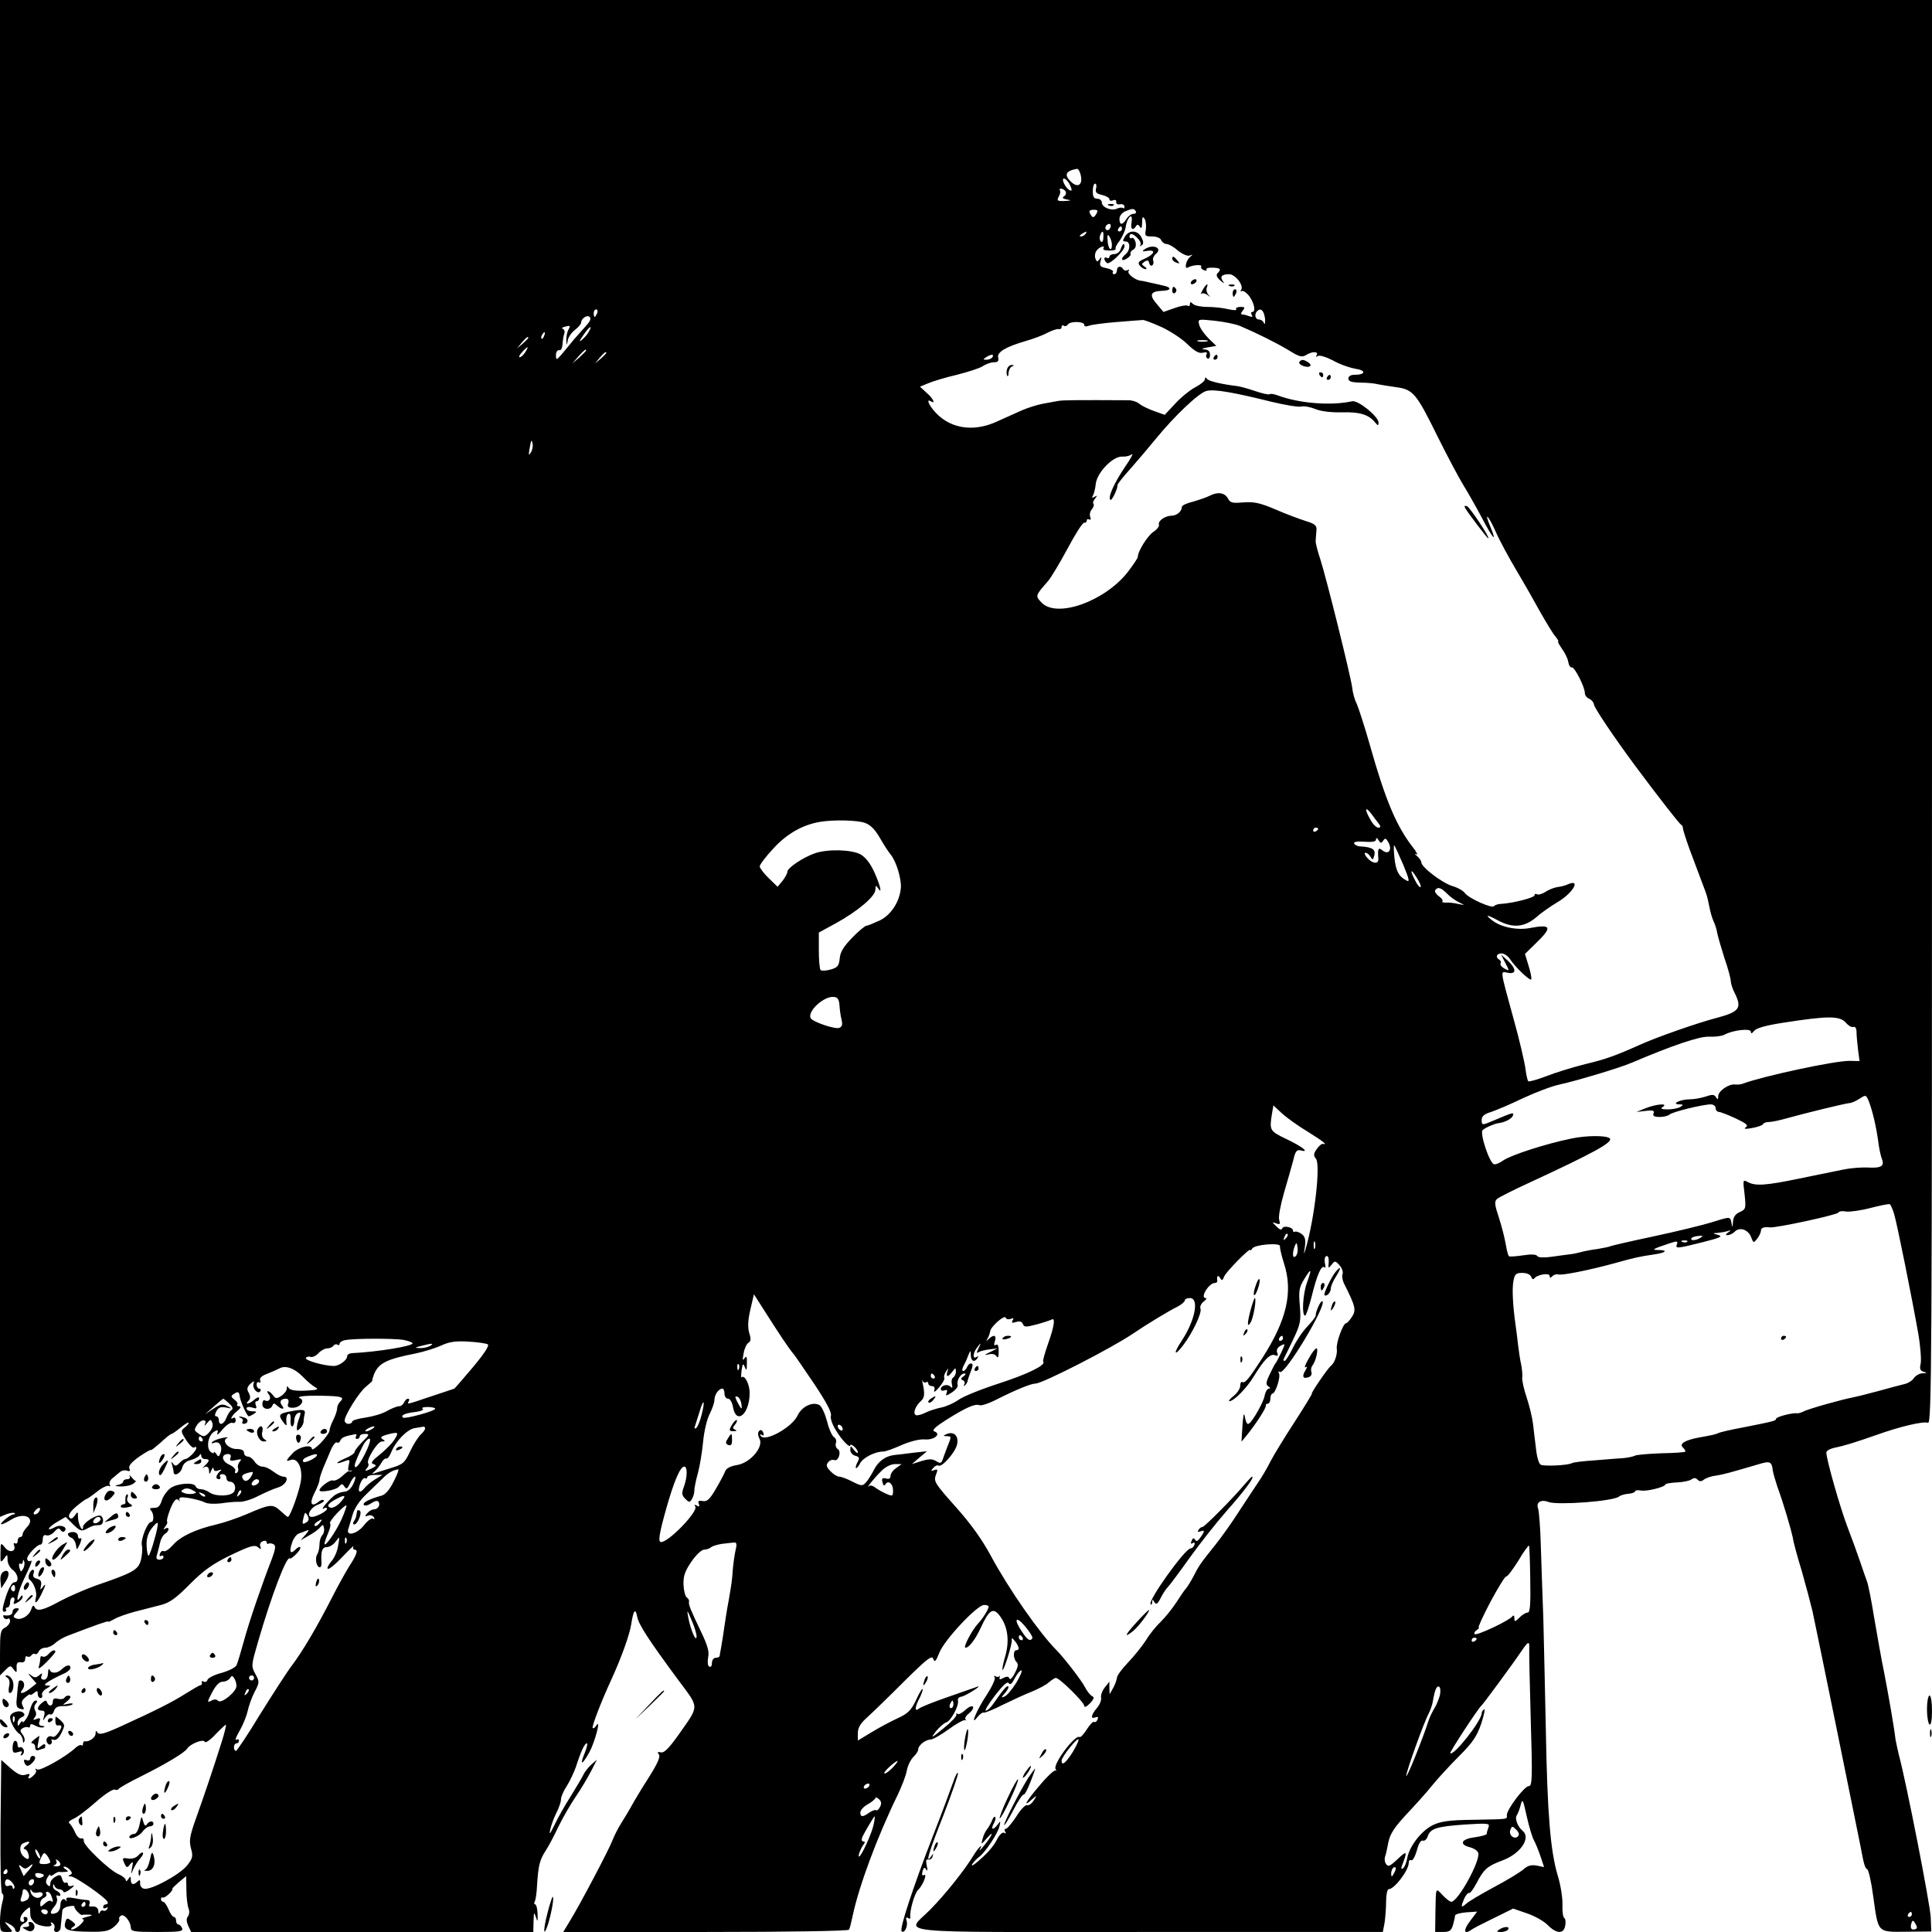 <?xml version="1.0" standalone="no"?>
<!DOCTYPE svg PUBLIC "-//W3C//DTD SVG 20010904//EN"
 "http://www.w3.org/TR/2001/REC-SVG-20010904/DTD/svg10.dtd">
<svg version="1.0" xmlns="http://www.w3.org/2000/svg"
 width="768pt" height="768pt" viewBox="0 0 768 768"
 preserveAspectRatio="xMidYMid meet">

<g transform="translate(0,768) scale(0.1,-0.1)"
fill="#000000" stroke="none">
<path d="M0 4665 l0 -3015 26 11 c15 5 29 7 32 4 3 -3 1 -5 -5 -5 -5 0 -20 -9
-33 -20 -29 -25 -17 -26 24 -1 53 33 101 7 61 -32 -8 -9 -15 -20 -15 -26 0 -6
-4 -11 -10 -11 -5 0 -10 -7 -10 -16 0 -8 -4 -12 -10 -9 -5 3 -7 0 -4 -8 9 -25
-18 -32 -36 -9 -17 21 -18 21 -18 -21 -1 -39 0 -41 14 -23 13 19 14 19 14 -5
0 -13 9 -31 20 -39 23 -17 27 -50 6 -50 -8 0 -22 -24 -33 -58 -14 -44 -16 -59
-6 -59 6 0 10 4 7 9 -3 4 0 8 5 8 6 0 11 9 11 20 0 11 5 20 11 20 6 0 9 -7 5
-15 -4 -13 -2 -14 14 -5 11 6 20 16 20 23 0 7 -4 6 -10 -3 -20 -31 -10 19 13
68 32 66 38 84 28 77 -5 -3 -11 0 -13 7 -4 12 38 58 53 58 5 0 9 9 9 21 0 14
5 19 14 16 8 -3 22 3 32 14 13 15 19 16 25 7 4 -7 11 -9 15 -5 16 15 -13 29
-36 17 -37 -20 -33 -4 5 19 l36 21 30 -30 c27 -26 33 -28 52 -18 12 7 27 13
32 14 6 0 16 2 23 2 14 2 16 28 3 36 -14 9 -71 -27 -71 -44 0 -27 -20 12 -20
39 0 23 -1 24 -13 6 -10 -13 -16 -15 -22 -6 -4 8 5 23 26 41 19 16 37 29 40
30 3 0 23 13 44 30 20 16 42 27 48 23 6 -3 7 -1 3 5 -3 6 1 17 9 24 9 7 22 19
30 25 7 7 21 10 29 7 12 -4 15 -2 10 9 -4 10 9 25 40 47 25 17 46 29 46 26 0
-3 17 11 38 29 20 19 40 35 44 35 3 0 20 12 37 26 17 14 31 22 31 18 0 -4 -7
-12 -16 -19 -14 -10 -15 -15 -3 -35 20 -34 36 -50 43 -43 3 4 6 2 6 -4 0 -11
-32 -43 -44 -43 -4 0 -15 -7 -23 -16 -13 -13 -18 -13 -25 -2 -7 9 -8 8 -4 -5
3 -10 6 -23 6 -28 0 -20 28 -7 34 16 4 16 16 27 34 31 15 4 30 12 34 18 5 8 8
7 8 -1 0 -7 7 -13 15 -13 20 0 19 -8 -3 -28 -9 -10 -13 -14 -8 -9 16 12 26 8
27 -10 0 -15 2 -15 9 2 5 11 9 14 9 6 1 -8 7 -11 19 -6 14 5 15 4 4 -6 -15
-16 -16 -29 -1 -29 5 0 7 5 4 10 -3 6 1 10 9 10 9 0 16 -7 16 -15 0 -8 6 -15
14 -15 18 0 27 -23 16 -40 -11 -18 -70 -20 -95 -4 -11 8 -27 14 -36 14 -10 0
-19 5 -21 11 -6 18 -74 13 -101 -7 -14 -11 -29 -32 -34 -49 -7 -22 -15 -30
-31 -29 -16 0 -19 -3 -12 -10 12 -12 13 -46 1 -46 -15 0 -43 -71 -37 -94 3
-12 1 -38 -4 -58 -11 -39 -31 -50 -180 -101 -41 -15 -104 -42 -140 -61 -69
-38 -95 -44 -103 -23 -4 7 -8 4 -12 -8 -8 -27 -39 -46 -60 -39 -14 6 -14 8 0
24 13 15 13 17 0 17 -8 0 -15 -6 -15 -14 0 -12 -13 -17 -33 -14 -5 1 -6 -3 -2
-9 3 -6 11 -8 16 -5 5 4 9 -1 9 -9 0 -8 -9 -20 -20 -26 -18 -9 -20 -21 -20
-100 l0 -90 21 21 c19 19 21 20 33 3 12 -15 13 -15 12 7 -1 18 4 23 16 21 11
-2 18 3 18 13 0 9 4 14 9 10 5 -3 12 -1 16 5 4 6 10 8 15 5 4 -3 10 2 14 10 3
8 15 15 26 15 11 0 28 8 38 17 10 10 33 24 52 31 113 43 160 60 160 56 0 -3
10 2 23 9 12 8 49 21 82 30 33 8 80 21 105 27 35 9 61 28 115 83 55 55 90 80
162 115 77 37 95 42 108 32 13 -11 14 -10 10 2 -4 9 1 18 9 21 9 4 16 2 16 -4
0 -6 4 -8 8 -5 4 2 13 1 20 -3 9 -5 7 -19 -7 -57 -39 -100 -91 -251 -112 -329
-12 -44 -25 -87 -29 -95 -5 -9 -31 -22 -59 -30 -28 -7 -53 -20 -56 -27 -2 -8
-10 -11 -15 -8 -6 4 -9 2 -8 -3 2 -6 0 -10 -5 -11 -4 0 -31 -16 -60 -34 -52
-33 -115 -65 -262 -132 -60 -27 -80 -32 -87 -23 -6 10 -8 9 -8 -3 0 -16 -26
-34 -42 -31 -5 1 -8 -3 -8 -10 0 -6 -3 -9 -6 -6 -3 4 -14 -1 -24 -10 -37 -35
-140 -93 -152 -86 -7 4 -10 4 -6 -1 4 -4 1 -14 -7 -21 -16 -17 -29 -18 -19 -3
4 8 -1 9 -15 4 -16 -5 -31 2 -59 26 l-37 33 -3 -265 c-1 -157 1 -265 7 -267 6
-2 6 -15 0 -35 -5 -18 -9 -51 -9 -74 0 -40 2 -43 27 -43 26 0 26 0 7 21 -19
22 -19 22 4 10 12 -6 22 -16 22 -21 0 -6 5 -10 10 -10 6 0 10 6 10 14 0 8 7
16 15 20 17 6 20 26 4 26 -5 0 -7 -4 -4 -10 3 -5 1 -10 -4 -10 -18 0 -12 26 9
45 18 16 20 16 20 2 0 -29 1 -32 16 -48 16 -18 78 -24 68 -7 -5 7 -2 8 5 4 7
-5 10 -14 7 -22 -3 -8 1 -14 9 -14 8 0 16 8 16 18 3 31 6 57 7 68 1 7 13 14
27 16 13 3 23 2 21 -1 -4 -6 26 -38 31 -33 2 1 13 1 26 1 18 -1 16 -3 -8 -9
-16 -4 -24 -8 -16 -9 17 -1 -25 -41 -43 -41 -6 0 -4 5 4 10 13 8 12 11 -5 24
-18 13 -20 13 -26 -7 -7 -29 10 -35 98 -36 61 -1 77 3 98 21 13 11 22 25 19
29 -2 4 1 11 7 14 13 8 38 -23 39 -47 0 -16 12 -18 105 -18 89 0 104 2 99 15
-4 8 -10 15 -15 15 -5 0 -9 7 -9 15 0 8 -4 15 -9 15 -5 0 -14 13 -21 30 -7 16
-16 30 -21 30 -5 0 -9 5 -9 11 0 5 3 8 8 6 7 -4 43 29 37 35 -1 1 11 13 26 26
l29 24 1 -54 c0 -29 4 -62 8 -73 5 -12 4 -25 -2 -33 -7 -9 -6 -20 1 -37 l12
-25 680 0 680 0 1 43 c1 36 2 38 9 17 7 -22 8 -20 7 13 -1 20 -5 37 -10 37 -4
0 -5 5 -1 11 3 6 8 36 9 67 5 75 10 98 34 135 12 18 34 60 50 94 17 35 48 89
69 120 22 32 49 78 62 103 l23 45 -23 -20 c-12 -11 -26 -29 -31 -40 -5 -11
-28 -49 -50 -85 -23 -36 -52 -87 -65 -115 -17 -35 -22 -41 -17 -20 3 17 14 47
24 67 11 21 19 45 19 55 0 10 10 34 23 53 12 19 28 53 36 75 20 63 35 95 44
95 4 0 0 -16 -8 -37 -22 -52 -12 -52 17 0 23 41 49 141 28 107 -5 -8 -11 -12
-14 -9 -5 4 35 108 75 194 41 90 72 178 78 217 9 58 17 68 24 31 6 -32 48 -95
160 -247 89 -120 89 -101 3 -224 -38 -53 -56 -71 -69 -68 -13 3 -15 1 -8 -8 7
-9 -4 -35 -42 -95 -29 -45 -58 -94 -66 -109 -8 -15 -26 -45 -40 -67 -14 -22
-30 -54 -36 -70 -12 -33 -128 -254 -170 -322 l-26 -43 565 0 c339 0 567 4 571
9 3 5 9 29 14 53 25 119 97 314 180 484 16 34 33 77 36 97 4 20 16 43 26 53
10 9 19 23 19 29 0 17 28 39 49 40 9 0 41 18 71 40 30 22 59 38 65 37 5 -2 7
0 3 3 -4 4 3 16 15 25 12 10 19 22 14 26 -4 4 -18 -2 -30 -14 -13 -12 -27 -19
-31 -15 -4 5 -6 3 -4 -3 1 -7 -22 -31 -52 -55 -49 -40 -52 -41 -30 -12 14 17
32 33 41 36 19 5 52 67 47 87 -2 7 4 14 12 15 9 1 31 13 50 25 19 12 26 19 15
15 -11 -4 -65 -23 -120 -42 -55 -19 -105 -39 -112 -45 -18 -15 -17 6 3 43 8
17 14 33 11 35 -2 2 -14 -18 -26 -45 -19 -40 -32 -53 -74 -72 -28 -13 -75 -38
-104 -56 l-53 -32 0 29 c0 21 10 39 36 62 20 18 86 82 147 143 93 92 111 106
117 91 5 -16 10 -11 24 24 20 51 150 190 178 190 10 0 18 -3 18 -6 0 -11 -23
-48 -42 -68 -25 -27 -61 -96 -50 -96 14 0 39 32 62 82 31 67 47 78 71 49 34
-42 43 -99 26 -161 -9 -30 -14 -56 -12 -58 5 -6 39 102 37 118 -2 11 2 9 13
-4 17 -23 19 -36 5 -36 -13 0 -13 -33 1 -47 8 -8 6 -20 -7 -44 -9 -19 -19 -28
-21 -22 -3 9 -10 10 -24 3 -14 -8 -18 -7 -15 2 1 7 1 10 -1 5 -3 -4 -10 -4
-15 -1 -7 4 -8 2 -4 -4 4 -6 -11 -38 -32 -70 -40 -60 -69 -130 -36 -87 9 11
20 19 25 17 6 -1 40 13 77 32 37 18 89 42 115 52 26 11 57 27 67 37 11 9 23
17 27 17 15 0 113 -97 113 -111 0 -8 9 -4 23 10 15 16 18 25 9 28 -7 3 -20 19
-29 36 -12 25 -85 119 -113 147 -67 67 -190 243 -261 375 -35 65 -80 128 -140
195 -82 92 -88 101 -79 126 9 23 8 25 -6 20 -14 -5 -15 -4 -4 9 7 8 16 12 21
9 13 -8 65 51 73 82 9 34 -11 55 -39 44 -17 -7 -17 -9 -2 -9 20 -1 20 0 3 -42
-7 -19 -16 -42 -19 -52 -6 -15 -10 -15 -26 -5 -15 9 -28 9 -58 0 l-38 -12 30
26 30 25 -55 -6 c-30 -4 -64 -8 -75 -9 -35 -4 -64 -25 -81 -59 -9 -18 -23 -40
-31 -49 -14 -16 -18 -16 -54 2 -21 11 -45 20 -53 20 -8 0 -24 10 -35 22 -16
16 -18 25 -9 35 6 8 17 12 24 9 17 -7 30 34 14 44 -7 4 -10 15 -7 24 3 8 0 19
-8 23 -7 5 -20 32 -27 62 -8 30 -21 59 -30 65 -27 16 -71 -5 -88 -42 -23 -47
-130 -106 -146 -80 -4 7 -2 8 4 4 8 -5 10 -1 6 9 -4 10 -10 13 -16 7 -6 -6 -6
-17 1 -31 18 -33 -37 -97 -90 -105 -25 -4 -42 -13 -46 -24 -3 -9 -20 -41 -37
-70 -25 -43 -35 -52 -53 -49 -16 3 -20 0 -15 -11 4 -11 1 -13 -8 -7 -9 5 -11
4 -6 -4 12 -19 -105 -141 -136 -141 -13 0 -8 32 21 135 30 106 55 165 71 165
13 0 13 -40 -1 -79 -10 -27 -9 -35 5 -49 15 -15 18 -15 26 -2 5 8 10 23 10 33
0 11 6 42 14 70 8 29 17 85 21 126 4 42 15 89 26 110 10 20 19 45 19 56 0 21
17 45 32 45 4 0 8 -9 8 -20 0 -11 6 -20 14 -20 8 0 17 -15 20 -35 14 -71 66
-25 66 58 0 34 -20 73 -32 62 -3 -3 -2 10 0 28 4 27 6 29 13 12 6 -16 8 -12 8
15 1 27 -2 32 -10 20 -7 -11 -8 -6 -3 20 3 19 12 38 19 42 10 6 11 16 3 40 -6
24 -5 50 5 93 l14 60 51 -80 c51 -80 88 -136 107 -158 6 -7 42 -60 82 -119 48
-72 70 -113 66 -126 -3 -11 6 -36 20 -58 24 -40 57 -73 57 -59 0 4 7 2 15 -5
8 -7 15 -17 15 -23 0 -6 -7 -2 -15 9 -14 18 -14 18 -15 1 0 -11 9 -21 20 -24
16 -4 18 -9 9 -25 -6 -11 -9 -22 -6 -24 2 -2 9 6 16 19 12 23 60 47 93 47 9 0
42 12 73 26 35 15 72 24 92 22 37 -3 66 22 37 32 -11 4 4 18 48 46 78 49 114
65 132 58 7 -3 40 8 72 25 76 38 133 61 150 61 28 0 301 140 387 198 50 34
141 90 180 109 15 8 27 19 27 24 0 5 9 9 20 9 38 0 21 -88 -32 -169 -35 -52
-31 -66 5 -19 38 50 76 130 69 146 -3 8 3 21 13 28 10 8 14 14 7 14 -7 0 -9 7
-5 18 9 22 29 42 42 42 6 0 10 3 10 8 -3 19 2 26 11 12 7 -12 10 -11 16 5 7
19 104 117 104 106 0 -4 4 -1 8 6 10 16 113 24 110 9 -1 -6 6 -37 16 -68 37
-114 11 -226 -87 -378 -53 -82 -68 -100 -79 -94 -4 3 -8 -4 -8 -15 0 -11 -12
-29 -26 -40 -15 -12 -22 -21 -17 -21 18 0 70 53 98 100 39 64 64 90 83 83 11
-5 14 -2 9 10 -4 11 1 20 13 27 20 11 20 10 3 -27 -10 -21 -20 -40 -23 -43 -3
-3 -13 -23 -23 -44 -15 -31 -16 -41 -5 -47 8 -5 9 -9 2 -9 -6 0 -14 -13 -17
-29 -3 -16 -20 -50 -36 -76 -30 -47 -35 -47 -44 0 -2 11 -6 -8 -8 -43 l-4 -63
20 24 c38 47 80 112 77 120 -1 4 2 7 8 7 5 0 10 9 10 20 0 11 4 20 8 20 12 0
34 68 26 81 -4 7 -3 9 4 5 20 -12 186 264 169 281 -6 6 -27 -39 -27 -57 0 -5
-15 -24 -32 -42 -18 -18 -44 -56 -58 -85 -14 -29 -29 -52 -33 -53 -5 0 -6 3
-4 8 2 4 19 38 37 76 30 63 32 75 27 136 -5 59 -3 72 18 106 28 46 31 42 10
-16 -16 -44 -21 -130 -7 -130 4 0 15 34 26 76 21 86 39 127 51 116 4 -4 5 3 2
15 -3 13 -1 26 4 29 9 5 13 -8 10 -36 -1 -12 1 -11 12 2 13 17 15 17 32 -2 9
-10 15 -26 12 -34 -4 -9 0 -28 8 -43 43 -86 47 -101 29 -128 -9 -14 -19 -25
-23 -25 -12 0 -41 -80 -37 -102 3 -22 -9 -57 -24 -68 -11 -8 -81 -110 -75
-110 2 0 -29 -51 -69 -113 -40 -61 -83 -132 -96 -157 -12 -25 -35 -63 -50 -85
-15 -22 -49 -74 -76 -115 -26 -41 -68 -100 -92 -130 -63 -79 -65 -82 -87 -125
-11 -21 -25 -43 -30 -49 -6 -6 -23 -31 -39 -56 -16 -25 -44 -59 -62 -77 -18
-17 -45 -50 -59 -74 -15 -23 -47 -63 -71 -88 -24 -25 -44 -52 -44 -61 -1 -8
-7 -26 -15 -40 l-14 -25 -1 25 0 25 -19 -24 c-10 -13 -16 -31 -14 -40 2 -9 -5
-27 -16 -40 -24 -28 -27 -46 -7 -38 10 4 13 1 9 -8 -3 -8 -9 -13 -13 -10 -5 3
-18 -11 -30 -30 -12 -19 -25 -33 -29 -30 -18 10 -106 -108 -95 -127 4 -7 4
-10 0 -6 -4 3 -32 -22 -62 -58 -56 -65 -70 -92 -33 -58 22 19 22 19 8 -4 -8
-12 -19 -20 -26 -18 -6 3 -26 -17 -43 -45 -18 -27 -36 -49 -42 -49 -5 0 -6 -5
-2 -12 4 -7 3 -8 -4 -4 -6 4 -18 -6 -27 -23 -15 -31 -42 -61 -84 -96 -15 -12
-21 -14 -16 -5 5 8 17 21 27 28 24 18 74 92 81 122 5 22 5 23 -7 7 -18 -24
-29 -21 -16 4 7 11 9 23 6 26 -3 3 -9 -3 -12 -13 -4 -10 -13 -26 -19 -34 -7
-8 -16 -26 -19 -40 -7 -24 -6 -24 19 5 31 35 16 3 -16 -35 -11 -14 -18 -19
-14 -12 15 28 -5 9 -26 -25 -34 -56 -109 -151 -171 -214 -97 -99 -193 -89 866
-89 l933 0 7 37 c3 21 6 59 6 86 0 26 5 47 10 47 23 0 80 75 80 105 0 9 4 13
10 10 5 -3 15 14 22 38 7 28 16 43 24 40 7 -2 15 5 19 16 10 32 35 40 146 48
95 6 102 5 96 -11 -4 -10 -7 -21 -7 -26 0 -4 -22 -10 -50 -14 -53 -7 -61 -29
-14 -40 14 -4 27 -13 30 -21 11 -29 -80 -195 -107 -195 -5 0 -21 12 -34 26
-29 31 -27 34 -29 -68 l-1 -78 31 0 c26 0 33 5 40 28 4 15 8 32 8 37 1 6 21
11 44 13 l44 3 -27 -36 c-29 -37 -27 -58 3 -37 9 7 51 28 92 48 l75 37 55 -19
c30 -10 67 -31 82 -46 35 -36 64 -37 70 -3 3 14 1 28 -4 31 -5 3 -8 27 -7 52
1 26 -7 79 -19 117 -29 98 -41 245 -47 575 -3 157 -8 357 -10 445 -3 88 -8
219 -10 290 -2 72 -7 138 -11 149 -9 24 12 37 42 25 37 -13 258 3 280 22 6 5
23 10 38 11 14 1 26 6 26 10 0 4 10 5 22 3 23 -5 98 14 98 24 0 3 21 7 46 8
25 1 52 7 58 12 9 7 16 7 24 -1 8 -8 15 -8 25 0 7 6 29 14 48 16 31 5 57 12
172 46 43 13 50 10 54 -25 2 -13 11 -43 19 -67 23 -62 54 -168 61 -202 2 -16
18 -75 35 -130 16 -56 35 -128 43 -161 14 -64 183 -893 191 -935 13 -70 17
-86 27 -91 5 -4 16 -51 23 -105 21 -150 15 -144 132 -143 l99 1 -2 56 c-2 50
-97 537 -127 647 -5 22 -11 49 -13 60 -5 46 -28 177 -45 265 -11 52 -28 151
-40 220 -11 69 -24 134 -29 145 -4 11 -16 45 -26 75 -10 30 -33 93 -51 140
-30 79 -84 269 -84 296 0 7 15 15 33 19 40 8 84 22 167 51 95 34 186 55 204
48 15 -6 16 240 16 2825 l0 2831 -3840 0 -3840 0 0 -3015z m4296 2319 c9 -37
-10 -52 -36 -29 -32 29 -25 46 22 54 4 0 11 -11 14 -25z m-46 -33 c13 -25 13
-34 0 -26 -16 10 -32 45 -21 45 6 0 15 -9 21 -19z m107 -20 c-4 -16 2 -21 24
-26 16 -4 29 -11 29 -17 0 -6 7 -8 15 -4 8 3 14 0 12 -7 -1 -7 6 -11 16 -9 9
2 17 -3 17 -9 0 -7 -3 -9 -6 -6 -4 3 -14 2 -23 -2 -21 -11 -61 4 -61 24 0 8
-8 15 -18 15 -14 0 -18 8 -18 30 0 17 4 30 9 30 5 0 7 -9 4 -19z m-121 -12 c3
-6 1 -15 -6 -19 -9 -6 -6 -10 11 -13 19 -3 17 -5 -9 -6 -29 -1 -32 1 -23 18 6
10 7 21 4 25 -3 3 -1 6 5 6 6 0 14 -5 18 -11z m121 -91 c-8 -13 -13 -14 -19
-5 -12 18 -10 23 11 23 15 0 17 -3 8 -18z m158 12 c3 -5 -1 -10 -9 -10 -9 0
-21 -9 -28 -20 -16 -26 -28 -26 -28 0 0 12 10 24 23 30 29 12 35 12 42 0z
m-17 -45 c-5 -26 5 -34 18 -14 4 8 9 7 15 -2 6 -10 9 -5 9 16 0 23 3 26 10 15
5 -8 7 -27 5 -42 -5 -26 -3 -28 25 -28 18 0 33 -6 36 -15 4 -8 13 -15 21 -15
8 0 29 -11 45 -26 18 -14 38 -23 47 -20 14 5 14 5 1 -6 -17 -15 -23 -51 -7
-41 17 10 58 13 52 3 -3 -4 2 -11 11 -14 8 -3 13 -2 10 3 -3 4 8 8 24 7 32 -1
36 -6 20 -22 -7 -7 -3 -17 12 -30 14 -11 18 -13 10 -3 -14 19 -6 29 24 29 24
0 59 -44 48 -62 -4 -6 -3 -8 3 -5 5 3 18 -6 29 -20 20 -28 27 -63 12 -63 -5 0
-6 -5 -2 -12 5 -8 2 -9 -10 -5 -10 4 -22 7 -28 7 -6 0 -6 6 2 15 10 13 9 15
-9 15 -12 0 -20 -4 -17 -9 4 -5 -10 -5 -32 0 -20 5 -57 9 -82 9 -26 0 -51 5
-58 12 -9 9 -12 9 -12 -1 0 -7 -4 -10 -9 -6 -5 3 -29 -1 -53 -10 l-43 -15 -27
32 c-31 36 -25 50 21 52 38 1 40 14 4 21 -16 4 -39 9 -53 12 -14 3 -29 7 -35
7 -22 2 -55 28 -49 38 4 6 3 8 -4 4 -6 -3 -13 -2 -17 4 -9 15 -25 12 -25 -5 0
-8 -5 -15 -11 -15 -5 0 -8 4 -5 9 3 5 -8 11 -25 15 -26 5 -29 9 -24 28 5 18 4
19 -4 8 -9 -12 -11 -12 -17 3 -3 9 -1 24 6 32 13 16 35 21 26 7 -3 -5 8 -8 24
-8 16 0 27 3 25 7 -3 3 4 18 15 31 10 14 21 37 24 51 2 15 7 31 11 37 11 18
17 11 13 -15z m-84 -20 c-4 -8 -10 -12 -15 -9 -11 6 -2 24 11 24 5 0 7 -7 4
-15z m46 -5 c0 -5 -5 -10 -11 -10 -5 0 -7 5 -4 10 3 6 8 10 11 10 2 0 4 -4 4
-10z m-145 -20 c-3 -5 -12 -10 -18 -10 -7 0 -6 4 3 10 19 12 23 12 15 0z m71
-14 c0 -15 -5 -21 -10 -16 -5 5 -6 16 -3 24 9 23 15 19 13 -8z m34 -28 c0 -32
-15 -19 -17 15 -2 23 0 28 7 17 5 -8 10 -23 10 -32z m-2046 -273 c-4 -8 -8
-15 -10 -15 -2 0 -4 7 -4 15 0 8 4 15 10 15 5 0 7 -7 4 -15z m2650 -1 c3 -9 6
-23 5 -32 0 -11 -2 -12 -6 -4 -2 6 -11 12 -19 12 -14 0 -19 21 -7 33 11 11 20
8 27 -9z m-2696 -51 c-14 -16 -35 -39 -47 -53 -73 -89 -70 -87 -71 -62 0 12 5
21 13 20 7 -2 12 8 13 23 1 15 4 34 7 42 3 9 1 17 -6 20 -6 2 -2 6 11 9 19 5
20 3 12 -12 -6 -10 -9 -29 -9 -42 2 -23 2 -23 6 -1 2 13 15 31 29 42 13 10 24
23 24 28 0 17 24 33 34 23 7 -7 1 -19 -16 -37z m2287 -2 c35 -16 83 -47 105
-69 30 -29 47 -38 62 -34 14 3 19 1 14 -6 -3 -6 -2 -13 4 -17 5 -3 10 3 10 14
0 15 -7 21 -22 22 -15 1 -10 4 12 8 l35 6 -31 30 c-17 17 -34 41 -37 54 -6 23
-5 23 61 16 37 -4 83 -13 102 -21 70 -30 146 -68 194 -97 40 -25 51 -28 67
-19 24 16 52 16 43 0 -5 -7 -3 -8 5 -3 7 4 33 -4 60 -18 26 -15 66 -29 90 -33
44 -7 39 -24 -6 -24 -14 0 -23 -6 -23 -15 0 -11 12 -15 48 -16 26 0 56 -3 67
-6 11 -2 44 -8 74 -12 69 -9 81 -24 168 -201 37 -74 81 -157 98 -185 17 -27
51 -87 75 -132 45 -86 62 -104 35 -38 -27 64 -10 49 20 -17 15 -35 53 -105 84
-157 31 -52 74 -128 96 -168 23 -40 48 -82 58 -93 9 -11 14 -20 11 -20 -3 0 4
-13 15 -29 12 -16 23 -39 25 -52 2 -13 8 -23 14 -22 11 3 52 -78 52 -102 0 -9
8 -19 18 -23 9 -4 17 -14 18 -22 1 -13 78 -128 164 -244 89 -120 176 -231 182
-234 5 -2 8 -9 8 -15 0 -6 12 -43 26 -82 31 -82 49 -132 60 -160 10 -28 10
-26 19 -70 4 -22 12 -48 17 -58 5 -10 12 -31 14 -45 3 -15 16 -60 29 -101 14
-40 25 -81 25 -91 0 -9 7 -31 16 -48 29 -59 19 -74 -71 -98 -77 -20 -240 -77
-308 -108 -94 -42 -135 -57 -215 -76 -48 -12 -117 -33 -155 -48 -37 -14 -69
-23 -72 -20 -3 3 -8 25 -11 49 -3 24 -23 112 -46 194 -57 208 -55 194 -24 188
35 -7 34 16 0 48 l-27 24 17 -33 c17 -33 17 -33 -4 -22 -11 6 -18 15 -15 20 3
5 1 11 -5 15 -17 10 -11 25 9 25 10 0 25 -10 33 -22 22 -34 82 -90 85 -81 2 5
-3 30 -11 55 l-14 46 44 43 c66 64 61 76 -24 60 -50 -10 -116 3 -151 31 -31
24 -20 23 26 -2 57 -30 102 -26 149 13 21 19 59 45 84 60 61 35 97 95 43 72
-10 -5 -29 -10 -41 -11 -13 -2 -35 -10 -48 -19 -14 -9 -29 -13 -34 -10 -6 3
-10 2 -10 -4 0 -9 -83 -31 -132 -34 -13 0 -26 -5 -29 -9 -7 -11 -101 31 -116
52 -6 9 -29 22 -50 28 -40 12 -123 75 -123 94 0 6 -8 17 -17 25 -10 8 -11 11
-3 7 8 -5 1 10 -16 31 -64 83 -108 188 -169 405 -21 74 -45 147 -52 163 -8 15
-16 44 -18 65 -7 50 -102 432 -126 507 -11 33 -20 67 -19 75 0 8 2 26 3 40 2
21 -4 27 -43 39 -25 8 -79 28 -120 46 -61 26 -85 31 -127 28 -44 -4 -53 -2
-62 16 -13 23 -41 27 -73 10 -12 -6 -41 -16 -65 -23 -25 -6 -45 -15 -45 -21 0
-18 -20 -35 -42 -35 -26 -1 -54 -21 -49 -36 2 -6 -8 -19 -22 -28 -23 -15 -63
-79 -62 -100 0 -4 -18 -31 -40 -60 -92 -117 -283 -185 -343 -121 -25 26 -25
27 26 85 12 14 47 72 78 130 31 58 60 104 66 102 5 -1 10 3 10 9 0 5 4 7 10 4
6 -3 7 1 4 10 -4 8 -1 22 6 30 7 9 10 18 7 22 -4 3 -1 13 6 21 10 13 9 14 -2
7 -10 -5 -12 -4 -7 4 4 6 10 28 12 49 6 45 69 110 106 107 12 -1 29 3 37 9 8
6 -4 -17 -27 -50 -43 -64 -69 -121 -58 -131 5 -6 30 46 28 58 -1 4 22 33 51
65 29 33 74 86 101 119 75 92 172 184 202 191 30 8 105 -5 258 -43 54 -13 108
-22 119 -19 11 3 36 -2 56 -10 21 -9 62 -14 106 -13 71 2 106 -9 132 -41 11
-13 12 -13 13 0 0 24 -81 90 -105 85 -86 -19 -213 -8 -298 24 -14 5 -27 7 -30
4 -3 -3 -30 3 -59 13 -29 10 -60 18 -68 19 -66 8 -116 20 -122 29 -6 8 -8 7
-8 -1 0 -7 -17 -21 -38 -32 -21 -11 -57 -40 -80 -65 l-42 -45 -42 15 c-23 8
-49 21 -58 28 -8 8 -26 14 -40 15 -202 1 -268 1 -285 -3 -11 -2 -38 -7 -60
-11 -22 -4 -60 -16 -85 -27 -25 -11 -69 -31 -98 -44 -98 -45 -195 -26 -254 49
-19 24 -24 42 -8 32 21 -13 9 12 -17 34 l-26 24 34 14 c19 8 69 23 112 33 44
11 90 26 103 34 13 9 33 16 45 16 16 0 20 5 17 18 -6 22 29 43 108 66 28 8 67
22 85 32 19 10 40 17 47 16 6 -2 12 2 12 8 0 6 4 9 9 5 5 -3 12 -1 16 5 8 14
65 13 65 -1 0 -7 7 -8 18 -4 9 4 60 11 112 15 52 4 98 8 103 8 4 1 36 -11 72
-27z m-2274 -19 c-5 -10 -18 -25 -28 -33 -12 -10 -11 -5 6 19 24 35 38 43 22
14z m-178 -17 c-3 -9 -8 -14 -10 -11 -3 3 -2 9 2 15 9 16 15 13 8 -4z m-63 -8
c0 -2 -10 -12 -22 -23 l-23 -19 19 23 c18 21 26 27 26 19z m2698 -14 c-10 -2
-26 -2 -35 0 -10 3 -2 5 17 5 19 0 27 -2 18 -5z m-2710 -43 c-7 -11 -17 -20
-22 -20 -5 0 -1 9 9 20 10 11 20 20 22 20 2 0 -2 -9 -9 -20z m242 7 c0 -2 -12
-14 -27 -28 l-28 -24 24 28 c23 25 31 32 31 24z m80 -10 c0 -2 -10 -12 -22
-23 l-23 -19 19 23 c18 21 26 27 26 19z m1535 -17 c-3 -5 -14 -10 -23 -10 -15
0 -15 2 -2 10 20 13 33 13 25 0z m-1834 -377 c-9 -15 -10 -14 -7 7 8 44 8 45
13 28 2 -10 0 -25 -6 -35z m3372 -1480 c6 -9 5 -13 -4 -13 -8 0 -22 14 -31 31
-25 43 -22 57 4 23 12 -16 26 -35 31 -41z m-2045 6 c21 -7 40 -26 58 -57 15
-26 35 -58 46 -71 22 -28 42 -97 39 -131 -5 -55 -39 -107 -84 -129 -24 -11
-48 -21 -53 -21 -5 0 -31 -21 -56 -47 -34 -35 -48 -57 -50 -83 -3 -29 -8 -36
-36 -44 -18 -5 -36 -6 -40 -2 -4 4 -7 40 -7 78 l0 71 66 36 c89 49 159 108
159 135 0 17 2 18 10 6 18 -29 10 9 -14 62 -15 34 -34 59 -54 71 -35 20 -131
23 -183 5 -46 -16 -109 -58 -109 -73 0 -7 -9 -23 -19 -36 l-20 -24 -35 34
c-20 19 -36 41 -36 47 0 7 25 40 55 72 53 58 117 94 185 105 52 9 148 7 178
-4z m1802 -23 c0 -3 -4 -8 -10 -11 -5 -3 -10 -1 -10 4 0 6 5 11 10 11 6 0 10
-2 10 -4z m259 -47 c7 11 11 9 21 -9 15 -29 -1 -50 -25 -30 -16 13 -19 6 -16
-32 3 -24 -22 -23 -44 2 -10 11 -13 20 -7 20 6 0 15 -7 20 -16 8 -14 10 -13
15 5 6 24 -7 33 -51 36 -14 0 -27 6 -29 12 -3 7 12 9 42 7 30 -2 45 0 45 9 0
8 4 7 10 -3 8 -13 11 -13 19 -1z m79 -96 c24 -59 27 -71 13 -63 -31 16 -42 37
-48 91 -3 30 -3 52 -1 49 3 -3 19 -38 36 -77z m69 -89 c-3 -3 -13 8 -21 25
-23 43 -19 52 5 13 12 -18 19 -35 16 -38z m105 -26 c12 -13 34 -28 48 -35 25
-12 25 -12 -5 -6 -16 4 -38 6 -49 5 -10 0 -16 2 -12 5 3 3 -3 13 -14 20 -11 8
-18 19 -15 24 10 15 23 11 47 -13z m-2415 -443 c1 -16 4 -42 8 -57 5 -21 3
-29 -9 -34 -17 -6 -103 23 -113 38 -16 27 53 90 92 85 15 -1 20 -10 22 -32z
m4003 -73 c9 -10 21 -17 28 -14 7 2 12 -6 12 -21 0 -13 3 -45 6 -70 l6 -45
-38 1 c-59 1 -342 -60 -424 -90 -8 -4 -23 -5 -33 -4 -25 3 -67 -26 -67 -47 0
-14 -2 -14 -9 -3 -7 11 -15 11 -41 2 -18 -6 -47 -11 -64 -11 -36 0 -75 -19
-41 -20 17 0 17 -2 5 -10 -8 -5 -31 -10 -50 -10 -26 0 -31 3 -20 10 24 16 -29
11 -70 -6 l-35 -14 37 4 c29 4 36 1 31 -10 -4 -10 3 -14 24 -14 16 0 33 4 39
9 10 11 134 41 165 41 10 0 19 -7 19 -15 0 -8 6 -15 13 -15 6 0 37 -12 67 -26
42 -20 51 -27 40 -35 -10 -7 -3 -8 25 -3 22 4 42 11 43 15 2 5 13 9 24 9 12 0
44 7 72 15 68 19 227 58 247 60 9 0 28 9 42 18 24 16 25 15 36 -11 15 -39 29
-100 37 -157 3 -27 10 -60 15 -72 11 -29 -3 -37 -58 -34 -23 1 -66 -2 -95 -8
-29 -6 -108 -22 -176 -36 -135 -28 -173 -30 -204 -14 -20 11 -20 9 -13 -48 6
-57 5 -60 -19 -71 -18 -8 -26 -20 -27 -39 -2 -24 -2 -25 -6 -5 -5 27 -3 27
-83 2 -36 -11 -139 -36 -228 -55 -90 -19 -167 -37 -171 -39 -3 -2 -27 -7 -51
-11 -25 -3 -54 -9 -65 -12 -11 -3 -31 -8 -45 -9 -14 -2 -47 -6 -74 -10 -29 -4
-51 -3 -55 3 -4 7 -24 8 -56 3 -27 -4 -53 -6 -56 -4 -4 2 -9 23 -13 46 -4 24
-16 72 -27 106 -18 54 -19 66 -8 76 8 7 66 36 129 65 255 118 334 161 319 176
-13 12 -92 12 -153 -1 -103 -21 -237 -65 -269 -86 -15 -11 -32 -18 -38 -16
-19 6 -58 126 -45 136 13 11 47 25 61 27 26 3 54 17 59 30 5 15 2 14 -76 -19
-47 -20 -48 -20 -48 3 0 14 11 23 38 31 20 7 78 31 127 55 50 23 115 48 145
54 61 13 239 66 285 86 162 69 271 106 308 104 23 -1 51 2 62 8 35 19 105 26
105 12 0 -9 4 -8 13 3 8 11 47 22 112 32 186 29 230 29 255 -2z m-2141 -431
c64 -40 80 -53 59 -48 -4 1 -15 -8 -24 -21 -13 -18 -13 -26 -3 -38 19 -23 -5
-236 -41 -359 -8 -26 -8 -25 -3 8 4 30 1 41 -13 52 -10 7 -22 11 -26 9 -5 -3
-8 -1 -8 4 0 14 -38 22 -43 9 -2 -8 -11 -5 -23 8 -18 17 -18 18 -1 12 15 -6
17 -3 12 14 -4 11 5 58 19 107 14 48 31 107 37 130 8 36 14 43 30 39 37 -10 6
15 -57 45 -67 32 -68 35 -58 99 l6 35 32 -30 c18 -17 65 -51 105 -75z m2331
-329 c13 -45 72 -340 95 -471 9 -51 13 -106 10 -121 -5 -22 -2 -29 12 -33 15
-4 14 -5 -4 -6 -12 0 -28 -9 -35 -19 -7 -11 -24 -21 -38 -24 -14 -3 -61 -16
-105 -28 -44 -12 -89 -23 -100 -25 -39 -7 -179 -46 -196 -56 -10 -5 -22 -8
-26 -7 -16 3 -83 -14 -83 -22 0 -8 -9 -10 -135 -35 -44 -8 -87 -18 -95 -22
-15 -6 -19 -7 -80 -18 -51 -10 -75 -24 -61 -38 6 -6 11 -13 11 -17 0 -3 -43
-6 -96 -7 -53 -2 -101 -6 -106 -10 -6 -3 -25 -7 -42 -9 -17 -1 -69 -5 -116 -9
-46 -3 -87 -8 -91 -11 -14 -9 -114 -14 -125 -6 -7 4 -15 32 -18 62 -4 30 -9
75 -12 100 -3 24 -14 71 -25 104 -11 32 -19 68 -18 80 2 11 -1 35 -4 51 -4 17
-9 50 -12 75 -3 25 -7 61 -10 80 -11 77 -15 146 -9 177 5 28 10 33 35 33 18 0
32 -6 36 -16 3 -9 9 -11 12 -6 10 15 61 24 61 10 0 -9 3 -9 11 -1 6 6 17 9 23
7 14 -5 124 17 226 45 75 21 96 26 159 35 44 7 52 16 15 17 -32 0 -25 4 44 27
28 9 33 9 28 -4 -7 -18 -1 -18 102 8 71 18 82 23 62 29 -23 6 -23 7 -3 8 12 1
30 4 40 7 15 5 15 4 3 -5 -11 -8 -12 -11 -2 -11 7 0 20 6 28 14 19 20 54 8 65
-22 9 -24 10 -24 24 -6 8 10 15 25 15 32 0 11 12 16 36 13 24 -3 269 50 272
59 2 5 15 7 30 4 15 -2 59 4 97 14 39 10 73 17 77 15 4 -2 12 -20 18 -41z
m-2419 -95 c-10 -9 -11 -8 -5 6 3 10 9 15 12 12 3 -3 0 -11 -7 -18z m1649 3
c-18 -12 -43 -13 -36 -2 2 4 15 8 28 9 18 2 19 0 8 -7z m-1533 -42 c-3 -7 -5
-2 -5 12 0 14 2 19 5 13 2 -7 2 -19 0 -25z m1480 26 c-3 -3 -12 -4 -19 -1 -8
3 -5 6 6 6 11 1 17 -2 13 -5z m-1556 -57 c-13 -13 -15 11 -4 40 7 16 8 15 11
-6 2 -13 -1 -28 -7 -34z m-1134 -250 c12 5 14 3 8 -6 -5 -10 -2 -11 14 -6 14
4 23 2 27 -8 5 -13 12 -13 54 -2 26 7 53 16 59 19 17 11 13 -23 -13 -96 -13
-37 -22 -69 -19 -71 12 -13 -61 -49 -175 -86 -71 -23 -143 -52 -161 -65 -18
-13 -49 -27 -69 -31 -20 -4 -49 -13 -64 -21 -16 -8 -33 -12 -38 -9 -12 7 -1
36 20 55 16 14 17 29 7 75 -2 11 -2 14 0 7 3 -7 9 -10 14 -7 5 4 9 1 9 -4 0
-6 7 -11 15 -11 9 0 12 -6 9 -17 -4 -10 5 -5 19 12 14 16 23 33 21 37 -3 5 0
16 6 25 11 17 11 17 6 1 -3 -10 -3 -18 1 -18 3 0 12 8 19 18 12 16 13 16 14 0
0 -9 -5 -20 -11 -24 -6 -3 -8 -15 -5 -27 3 -14 2 -17 -6 -9 -12 12 -38 5 -38
-10 0 -6 7 -8 14 -5 11 4 13 1 9 -10 -5 -13 -2 -13 21 2 15 10 25 23 23 29 -6
16 11 46 26 46 8 0 7 -4 -3 -11 -11 -8 -12 -12 -2 -16 6 -2 9 -10 5 -16 -3 -7
-2 -8 3 -4 5 5 9 12 10 15 0 4 4 16 8 27 15 37 15 45 5 45 -5 0 -12 -7 -15
-15 -4 -8 -10 -15 -15 -15 -5 0 -5 7 0 18 5 9 14 28 19 42 10 24 11 24 11 3 1
-25 15 -30 27 -11 4 7 3 8 -4 4 -17 -11 -15 17 4 40 14 18 15 18 4 -5 -9 -18
-9 -22 0 -16 6 4 26 9 43 11 l32 4 -30 -15 c-23 -11 -24 -13 -6 -9 14 4 27 1
32 -7 6 -10 9 -3 9 19 0 22 -4 31 -11 26 -8 -4 -9 0 -4 15 7 23 -4 28 -24 9
-11 -11 -12 -10 -5 2 5 8 9 21 10 28 3 19 57 67 62 54 2 -6 10 -8 19 -5z
m1083 -77 c0 -5 -5 -10 -11 -10 -5 0 -7 5 -4 10 3 6 8 10 11 10 2 0 4 -4 4
-10z m-3497 -6 c20 -4 37 -10 37 -14 0 -11 -138 -34 -242 -39 -10 -1 -18 -6
-18 -12 0 -16 -31 -38 -52 -39 -37 0 -118 22 -112 32 3 5 12 7 19 4 7 -2 21 4
31 15 9 10 25 19 35 19 10 0 21 5 24 10 4 6 11 8 16 5 5 -4 9 -2 9 4 0 5 10
12 23 14 36 7 189 7 230 1z m336 -18 c7 -5 -14 -37 -60 -92 -39 -46 -72 -84
-73 -84 0 0 -41 -14 -90 -30 -101 -34 -99 -34 -91 -20 3 6 2 10 -3 10 -6 0
-12 -7 -16 -15 -3 -8 -12 -15 -20 -15 -8 0 -30 -9 -48 -19 -18 -11 -57 -22
-85 -26 -29 -4 -53 -11 -53 -16 0 -5 -7 -9 -15 -9 -8 0 -15 6 -15 13 0 21 58
114 85 135 14 12 26 22 25 24 -1 2 2 12 6 23 18 46 49 62 167 85 33 7 78 21
100 31 32 15 57 19 108 16 37 -2 71 -7 78 -11z m-229 -6 c-8 -5 -26 -9 -40 -9
-23 1 -23 2 5 9 43 11 52 11 35 0z m1227 -92 c-3 -8 -6 -5 -6 6 -1 11 2 17 5
13 3 -3 4 -12 1 -19z m-1733 -31 c17 -18 40 -37 50 -42 15 -8 7 -11 -40 -13
-38 -2 -60 2 -66 10 -6 10 -8 9 -8 -2 0 -8 -10 -21 -22 -29 -19 -12 -23 -11
-33 3 -7 9 -16 16 -20 16 -4 0 -2 -6 4 -14 12 -15 -1 -32 -17 -22 -4 2 -9 -4
-9 -15 -2 -22 32 -27 40 -6 4 10 7 10 18 0 18 -17 34 -17 20 0 -12 15 -5 27
16 27 9 0 12 -7 9 -18 -5 -13 -1 -18 17 -18 30 0 52 28 29 38 -20 8 36 12 113
9 56 -2 64 -6 47 -23 -7 -7 -12 -19 -12 -27 0 -9 -7 -29 -15 -45 -8 -15 -15
-35 -15 -42 0 -8 -16 -30 -35 -50 -19 -19 -35 -30 -35 -24 0 20 -49 10 -75
-15 -28 -29 -31 -37 -11 -29 27 11 48 -26 43 -76 -4 -40 -43 -150 -53 -150 -2
0 -15 11 -29 24 -31 28 -40 28 -132 -12 -37 -16 -93 -35 -123 -42 -82 -19
-142 -47 -172 -81 -15 -17 -31 -28 -37 -25 -5 3 -12 -1 -15 -10 -3 -8 -2 -12
4 -9 6 3 10 1 10 -4 0 -6 -7 -11 -16 -11 -12 0 -15 6 -9 23 3 12 9 33 12 47 3
14 12 29 19 33 8 4 14 13 14 18 0 6 -6 7 -12 3 -10 -6 -10 -5 -1 8 7 8 10 17
7 20 -2 3 3 24 12 47 15 39 27 50 37 34 2 -5 2 -2 0 5 -2 11 6 12 39 7 24 -4
52 -12 62 -17 10 -6 39 -7 65 -4 25 4 59 7 74 6 16 0 49 10 75 24 26 13 60 28
77 33 31 9 48 43 22 43 -8 0 -26 9 -40 20 -14 11 -33 20 -44 20 -10 0 -24 9
-31 20 -7 11 -19 20 -27 20 -8 0 -15 7 -15 15 0 10 -10 15 -30 15 -32 0 -61
33 -37 44 6 3 -1 4 -18 0 -16 -3 -34 -10 -40 -15 -7 -7 -4 -8 7 -4 21 8 34
-16 24 -42 -6 -15 -8 -15 -16 -3 -6 8 -10 11 -10 6 0 -5 -6 -3 -13 3 -18 15
-10 64 13 79 16 10 18 9 14 -6 -4 -9 6 -3 20 15 15 18 33 30 40 27 7 -3 13 2
13 10 0 8 -4 13 -9 10 -17 -11 -7 9 15 27 14 12 17 18 8 19 -8 0 -11 3 -8 7 4
3 -1 12 -11 19 -15 12 -15 15 -2 23 16 11 21 9 23 -11 4 -22 29 -78 36 -78 3
0 13 5 21 10 12 8 11 10 -7 10 -13 0 -23 5 -23 11 0 6 9 8 22 4 17 -6 20 -4
15 9 -4 9 -2 16 3 16 6 0 10 5 10 12 0 6 -7 4 -18 -5 -21 -19 -42 -23 -24 -5
8 8 8 17 1 31 -9 15 -7 23 6 36 15 13 17 13 13 1 -7 -18 18 -45 27 -30 3 6 1
10 -4 10 -6 0 -11 7 -11 16 0 8 4 12 10 9 5 -3 7 0 4 8 -3 9 6 18 28 26 18 7
40 17 48 21 24 14 60 2 94 -33z m2511 3 c3 -5 1 -10 -4 -10 -6 0 -11 5 -11 10
0 6 2 10 4 10 3 0 8 -4 11 -10z m-768 -110 c4 -27 1 -25 -17 9 -9 19 -9 22 1
19 7 -2 14 -15 16 -28z m-2036 1 c14 -13 17 -21 9 -26 -6 -4 -15 -18 -20 -31
-10 -27 -30 -33 -30 -9 0 8 -5 15 -10 15 -7 0 -7 6 0 20 8 15 18 19 38 15 25
-5 26 -5 5 6 -18 9 -27 8 -55 -11 l-33 -22 35 31 c19 17 36 31 38 31 1 0 12
-9 23 -19z m1878 -45 c-6 -25 -16 -49 -22 -53 -6 -4 -8 0 -4 9 3 9 11 34 18
57 16 55 23 45 8 -13z m-1059 24 c0 -9 -121 -42 -128 -35 -10 9 6 17 48 22 23
3 37 9 30 13 -6 4 3 7 20 7 16 0 30 -3 30 -7z m-916 -63 c-3 -7 1 -4 9 6 14
16 15 16 21 1 4 -10 -1 -25 -10 -35 -20 -22 -25 -23 -47 -6 -16 11 -16 14 -2
35 16 22 41 21 29 -1z m2536 -18 c0 -6 -4 -7 -10 -4 -5 3 -10 11 -10 16 0 6 5
7 10 4 6 -3 10 -11 10 -16z m-1870 1 c-8 -5 -19 -10 -25 -10 -5 0 -3 5 5 10 8
5 20 10 25 10 6 0 3 -5 -5 -10z m210 2 c0 -5 -8 -16 -18 -25 -10 -10 -29 -39
-42 -67 -21 -45 -28 -51 -74 -65 -28 -9 -58 -18 -66 -21 -13 -5 -13 -4 0 8 8
7 20 22 26 33 6 11 15 19 19 17 5 -2 14 9 20 25 19 46 64 91 93 96 15 2 30 5
35 6 4 0 7 -3 7 -7z m-123 -46 c-9 -14 -35 -40 -57 -58 -33 -26 -38 -34 -25
-38 14 -5 11 -8 -11 -19 -23 -10 -26 -10 -16 2 7 8 9 16 6 19 -11 11 36 88 54
88 14 0 14 2 3 9 -11 7 -6 12 20 19 43 11 46 9 26 -22z m-152 14 c-3 -5 -1
-10 4 -10 6 0 11 5 11 10 0 6 9 10 21 10 19 0 18 -3 -10 -31 -17 -17 -31 -35
-31 -40 0 -6 -16 -17 -35 -25 -40 -17 -48 -28 -9 -14 25 10 26 9 20 -15 -4
-17 -2 -24 6 -21 7 1 10 1 6 -1 -4 -3 -9 -3 -10 -1 -2 2 -14 -7 -28 -20 -13
-12 -30 -20 -37 -17 -11 4 -53 -27 -53 -39 0 -11 67 1 77 14 11 13 14 13 22 1
8 -12 12 -10 22 12 7 15 16 27 20 27 4 0 1 -13 -7 -30 -10 -19 -23 -30 -37
-30 -12 -1 -31 -8 -42 -18 -26 -23 -54 -58 -37 -48 6 4 12 3 12 -2 0 -9 -43
-32 -60 -32 -25 0 -7 37 22 48 17 6 29 15 25 18 -4 4 -13 1 -21 -6 -29 -23
-37 -6 -16 35 11 21 20 45 20 52 0 7 7 28 15 48 8 19 22 51 30 71 8 19 19 33
24 30 5 -3 11 0 14 8 5 12 17 17 60 25 5 0 5 -3 2 -9z m-610 -10 c3 -5 1 -10
-4 -10 -6 0 -11 5 -11 10 0 6 2 10 4 10 3 0 8 -4 11 -10z m648 -55 c-23 -47
-43 -70 -43 -50 0 11 31 79 41 92 26 31 27 9 2 -42z m-537 -20 c-4 -12 0 -14
22 -9 21 5 25 4 15 -6 -6 -7 -9 -18 -7 -25 3 -7 1 -16 -5 -20 -6 -3 -9 0 -6 7
3 8 -7 18 -24 26 -31 14 -33 42 -4 42 9 0 13 -6 9 -15z m344 11 c0 -11 -50
-35 -55 -26 -4 6 4 14 17 19 26 11 38 13 38 7z m2302 -52 c-12 -8 -22 -22 -22
-31 0 -10 -6 -14 -19 -10 -14 3 -17 0 -13 -15 3 -14 7 -16 12 -8 11 18 30 2
30 -25 0 -23 -2 -24 -27 -13 -16 7 -35 18 -44 25 -9 7 -20 10 -24 6 -17 -15
20 32 48 59 16 17 39 28 55 28 l26 0 -22 -16z m-1997 -53 c-15 -31 -33 -52
-47 -56 -51 -14 -77 -28 -72 -37 3 -5 16 -3 29 6 15 10 26 12 30 6 8 -13 -3
-30 -19 -30 -8 0 -19 -7 -26 -15 -11 -13 -10 -14 3 -10 8 4 18 1 23 -6 4 -7 3
-10 -3 -6 -6 4 -22 -8 -36 -26 -26 -34 -71 -46 -63 -17 3 8 10 34 17 57 8 28
28 58 57 85 25 24 54 52 66 64 20 20 40 31 59 33 4 1 -4 -21 -18 -48z m-567
19 c-13 -21 -29 -22 -35 -3 -4 10 11 17 40 22 4 0 2 -8 -5 -19z m494 -10 c-15
-9 -33 -24 -41 -33 -21 -26 -31 -20 -20 13 6 16 15 27 20 24 5 -3 9 -1 9 4 0
5 13 9 30 9 l30 0 -28 -17z m-462 -9 c0 -5 -7 -11 -15 -15 -15 -5 -20 5 -8 17
9 10 23 9 23 -2z m-263 -49 c-10 -2 -26 -1 -35 3 -14 5 -14 8 -2 15 8 5 22 4
34 -3 19 -10 20 -11 3 -15z m184 -5 c-10 -9 -11 -8 -5 6 3 10 9 15 12 12 3 -3
0 -11 -7 -18z m-136 -5 c-3 -3 -11 0 -18 7 -9 10 -8 11 6 5 10 -3 15 -9 12
-12z m536 -26 c-13 -14 -30 -22 -38 -19 -17 6 -7 19 29 37 32 17 36 10 9 -18z
m6 -67 c-22 -48 -67 -113 -67 -95 0 4 6 22 14 41 8 18 12 36 8 39 -3 4 10 22
28 41 18 19 35 33 37 31 2 -2 -7 -28 -20 -57z m-1202 32 c-3 -6 -11 -11 -17
-11 -6 0 -6 6 2 15 14 17 26 13 15 -4z m1064 -42 c-18 -11 -19 -8 -12 20 5 21
7 21 16 6 6 -12 5 -20 -4 -26z m-819 12 c0 -5 -7 -11 -15 -15 -15 -5 -20 5 -8
17 9 10 23 9 23 -2z m870 -16 c-7 -9 -15 -13 -19 -10 -3 3 1 10 9 15 21 14 24
12 10 -5z m-656 -64 c-9 -34 -20 -63 -23 -65 -3 -2 -7 14 -8 36 -2 28 4 50 18
70 12 16 23 27 26 24 2 -2 -3 -32 -13 -65z m667 16 c-6 -6 -11 -22 -11 -36 0
-15 -4 -32 -9 -40 -10 -15 -3 -51 10 -51 5 0 8 8 7 18 -3 44 2 62 21 62 11 0
27 10 36 23 16 21 16 21 9 -18 -3 -22 -16 -50 -27 -62 -11 -13 -18 -26 -14
-29 4 -4 30 17 58 47 28 30 48 48 44 42 -3 -7 -1 -13 4 -13 16 0 10 -19 -20
-65 -14 -22 -45 -78 -69 -125 -61 -120 -119 -217 -160 -271 -19 -25 -75 -112
-125 -192 -49 -81 -93 -147 -97 -147 -5 0 -8 7 -8 15 0 8 5 15 10 15 6 0 10 5
10 11 0 5 -5 7 -11 3 -6 -4 0 13 14 37 14 24 28 60 32 79 4 19 16 53 27 74 20
38 20 41 3 72 -17 31 -16 35 10 125 55 190 115 346 127 334 2 -3 15 6 28 20
23 24 16 37 -8 13 -18 -18 -23 -5 -11 29 5 17 18 34 27 37 9 3 24 9 32 12 10
5 8 -1 -5 -16 l-20 -23 33 19 c19 10 39 25 45 33 10 12 13 11 15 -4 2 -9 -1
-22 -7 -28z m96 -29 c-3 -8 -6 -5 -6 6 -1 11 2 17 5 13 3 -3 4 -12 1 -19z
m1547 -30 c-4 -18 -9 -53 -11 -78 -3 -45 -5 -55 -16 -120 -4 -19 -9 -51 -12
-70 -10 -70 -17 -112 -20 -128 -2 -9 -4 -20 -4 -24 -1 -5 -8 -8 -16 -8 -8 0
-15 -9 -15 -21 0 -12 -4 -17 -11 -14 -6 4 -7 19 -4 37 5 22 -2 47 -28 101 -42
88 -51 109 -48 121 1 5 -3 12 -9 16 -6 4 -12 27 -13 51 -1 35 6 54 32 92 18
26 40 47 50 47 9 0 21 4 27 9 5 5 25 11 44 14 19 2 41 5 48 5 10 2 12 -6 6
-30z m3159 -117 c2 -99 -1 -131 -10 -131 -7 0 -22 -9 -33 -20 -18 -18 -20 -18
-20 -2 0 9 -4 13 -8 7 -12 -17 -142 -78 -150 -71 -3 4 0 11 8 16 8 6 12 10 8
10 -4 0 17 46 47 103 30 56 58 101 62 100 5 -1 26 27 48 62 21 36 41 63 43 61
2 -2 4 -63 5 -135z m-5991 43 c-8 -14 -10 -14 -15 5 -3 12 -1 19 4 15 5 -3 9
1 10 8 0 9 2 10 5 1 3 -7 1 -20 -4 -29z m-32 -80 c0 -8 -5 -12 -10 -9 -6 4 -8
11 -5 16 9 14 15 11 15 -7z m2709 -189 c-1 -27 -24 27 -33 75 -6 33 -5 33 13
-10 11 -25 20 -54 20 -65z m1335 -7 c-9 -14 -19 -8 -41 25 -35 51 -26 67 12
22 18 -21 31 -43 29 -47z m-39 2 c3 -5 1 -10 -4 -10 -6 0 -11 5 -11 10 0 6 2
10 4 10 3 0 8 -4 11 -10z m1805 -4 c0 -3 -4 -8 -10 -11 -5 -3 -10 -1 -10 4 0
6 5 11 10 11 6 0 10 -2 10 -4z m209 -38 c-1 -13 2 -141 6 -285 7 -233 6 -263
-8 -263 -17 0 -87 -92 -87 -115 0 -18 12 -16 -135 -19 -94 -1 -128 -6 -159
-21 -45 -22 -93 -83 -102 -131 -3 -19 -11 -37 -17 -41 -6 -4 -8 0 -5 8 24 62
22 65 -16 29 -31 -29 -38 -32 -46 -20 -6 8 -7 22 -4 30 3 8 9 34 13 57 7 33
23 58 72 111 35 37 82 89 104 117 22 27 70 79 106 115 53 53 70 78 87 128 11
34 17 60 11 57 -5 -4 -9 -10 -9 -15 0 -30 -112 -172 -125 -159 -3 4 112 180
124 189 6 5 118 156 160 218 26 38 31 40 30 10z m-2039 -137 c-17 -27 -38 -52
-47 -55 -14 -6 -14 -4 2 14 10 11 16 23 13 26 -5 5 -18 -9 -61 -71 -10 -14
-22 -25 -28 -25 -6 0 11 27 37 61 32 41 49 57 54 48 6 -8 13 -2 24 20 9 17 21
31 26 31 5 0 -4 -22 -20 -49z m-3100 -13 c0 -23 -60 -72 -73 -59 -7 7 -16 7
-28 0 -16 -8 -16 -5 4 33 15 29 29 43 42 43 11 0 24 6 29 14 7 11 10 11 17 0
5 -8 9 -21 9 -31z m70 32 c0 -5 -4 -10 -10 -10 -5 0 -10 5 -10 10 0 6 5 10 10
10 6 0 10 -4 10 -10z m4714 -68 c-4 -15 -13 -38 -21 -51 -8 -13 -19 -35 -24
-50 -23 -72 -88 -234 -89 -220 0 17 70 212 90 249 6 12 14 34 16 48 8 46 15
62 25 57 5 -4 6 -18 3 -33z m-4743 5 c-10 -9 -11 -8 -5 6 3 10 9 15 12 12 3
-3 0 -11 -7 -18z m2809 -42 c0 -8 -4 -15 -10 -15 -5 0 -7 7 -4 15 4 8 8 15 10
15 2 0 4 -7 4 -15z m-2908 -147 c-35 -111 -69 -211 -101 -301 -27 -75 -30 -94
-22 -124 9 -31 7 -40 -14 -67 -27 -36 -144 -100 -172 -94 -10 2 -17 12 -16 22
1 13 -2 15 -10 7 -16 -16 -27 -13 -27 7 0 14 -2 15 -10 2 -5 -8 -10 -10 -10
-4 0 6 -13 17 -29 24 -36 15 -142 116 -138 133 1 7 -4 11 -11 9 -7 -1 -18 10
-24 25 -7 16 -17 31 -22 35 -6 4 1 11 14 17 14 5 54 35 89 66 35 31 69 54 77
51 7 -3 14 -1 16 3 2 4 44 28 93 52 96 48 169 92 179 108 12 19 65 40 70 27 2
-6 21 6 43 30 21 22 40 39 41 38 2 -1 -5 -31 -16 -66z m3382 -43 c-28 -44 -44
-56 -44 -34 0 15 61 91 67 85 3 -3 -8 -26 -23 -51z m-714 -60 c-13 -14 -28
-25 -33 -25 -6 0 2 11 17 25 15 14 30 25 33 25 4 0 -4 -11 -17 -25z m-95 -75
c-3 -5 -11 -10 -16 -10 -6 0 -7 5 -4 10 3 6 11 10 16 10 6 0 7 -4 4 -10z m43
-83 c-5 -10 -12 -16 -15 -13 -3 3 -15 -1 -27 -9 -26 -19 -36 -19 -36 0 0 9 13
24 30 33 16 9 30 21 30 25 0 4 6 2 14 -5 10 -9 11 -18 4 -31z m2600 -133 c6
-11 18 -40 26 -64 l14 -42 -29 6 c-22 4 -36 0 -52 -14 -12 -11 -64 -43 -117
-71 -52 -28 -103 -58 -112 -67 -21 -18 -22 -13 -7 22 7 14 15 23 19 21 4 -2
17 16 30 40 28 54 42 67 101 89 72 26 116 89 82 118 -20 16 -33 50 -23 63 4 6
11 24 15 40 7 27 9 23 24 -45 9 -41 22 -84 29 -96z m-2625 64 c-6 -33 -49
-128 -58 -128 -6 0 6 32 18 48 6 8 6 12 -1 12 -7 0 -8 7 -4 18 9 19 46 82 49
82 1 0 0 -15 -4 -32z m2561 -48 c-14 -14 -38 5 -30 26 6 16 8 16 23 1 11 -11
14 -20 7 -27z m-5928 -35 c-11 -8 -15 -15 -9 -15 6 0 13 -9 16 -20 6 -23 -3
-26 -21 -8 -16 16 -15 45 1 51 25 11 31 6 13 -8z m54 -50 c0 -5 -5 -3 -10 5
-5 8 -10 20 -10 25 0 6 5 3 10 -5 5 -8 10 -19 10 -25z m40 -17 c0 -4 -11 -8
-24 -8 -22 0 -23 2 -13 25 11 23 13 23 25 8 6 -9 12 -20 12 -25z m40 -9 c0 -5
-8 -9 -17 -8 -11 0 -13 3 -5 6 6 2 9 10 6 15 -4 7 -2 8 4 4 7 -4 12 -11 12
-17z m-125 -9 c20 17 19 8 -3 -17 l-18 -21 -11 25 c-10 21 -10 23 3 13 11 -10
17 -10 29 0z m164 -14 c9 -11 9 -15 -1 -19 -8 -4 -7 -6 4 -6 19 -1 141 -86
146 -102 2 -5 -1 -9 -7 -9 -6 0 -11 -5 -11 -11 0 -5 5 -7 12 -3 7 4 8 3 4 -5
-4 -6 -11 -9 -16 -6 -4 3 -11 -1 -13 -7 -3 -8 -6 -6 -6 5 -1 15 -12 21 -33 18
-4 0 -5 5 -2 12 3 8 -1 14 -8 14 -7 0 -30 3 -50 7 -28 5 -37 4 -34 -6 1 -7 1
-10 -1 -5 -9 16 -23 6 -23 -17 0 -13 -7 -27 -16 -30 -25 -10 -29 1 -9 24 9 10
15 26 11 35 -3 9 -2 13 4 10 6 -3 10 -2 10 3 0 6 -7 12 -15 16 -8 3 -15 11
-14 18 0 10 2 10 6 1 2 -7 11 -13 18 -13 7 0 15 -4 17 -10 2 -5 14 0 28 11 15
11 18 17 8 13 -11 -4 -18 -1 -18 6 0 6 -4 9 -9 6 -5 -3 -11 4 -14 15 -5 17 -9
19 -26 9 -12 -6 -21 -18 -21 -27 0 -12 -3 -14 -11 -6 -8 8 -8 16 0 30 6 10 11
14 11 9 0 -5 6 -3 14 3 8 6 18 11 22 10 5 -1 16 -1 24 0 13 1 13 2 0 11 -8 5
-10 10 -4 10 6 0 17 -6 23 -14z m5262 -13 c-8 -15 -10 -15 -11 -2 0 17 10 32
18 25 2 -3 -1 -13 -7 -23z m-5511 7 c0 -5 -5 -10 -11 -10 -5 0 -7 5 -4 10 3 6
8 10 11 10 2 0 4 -4 4 -10z m139 -21 c-14 -8 -29 -3 -29 11 0 4 9 6 21 3 15
-4 17 -8 8 -14z m-119 -24 c7 -9 10 -18 6 -22 -3 -3 -6 -1 -6 5 0 6 -7 9 -15
6 -9 -4 -15 0 -15 10 0 20 14 21 30 1z m84 0 c-4 -8 -10 -12 -15 -9 -11 6 -2
24 11 24 5 0 7 -7 4 -15z m-20 -42 c4 -9 1 -20 -6 -25 -21 -12 -31 -9 -24 8 3
9 6 20 6 25 0 15 17 10 24 -8z m36 4 c22 6 28 -12 6 -20 -15 -6 -36 11 -35 28
0 6 2 5 5 -1 3 -7 14 -10 24 -7z m54 -13 c8 -21 8 -29 -1 -21 -3 4 -15 0 -25
-10 -17 -15 -18 -15 -18 1 0 9 7 19 15 22 8 4 12 10 9 15 -3 5 -1 9 4 9 6 0
13 -7 16 -16z m136 -34 c0 -5 -5 -10 -11 -10 -5 0 -7 5 -4 10 3 6 8 10 11 10
2 0 4 -4 4 -10z m-150 -30 c0 -5 -4 -10 -9 -10 -6 0 -13 5 -16 10 -3 6 1 10 9
10 9 0 16 -4 16 -10z m7410 -10 c0 -5 -5 -10 -11 -10 -5 0 -7 5 -4 10 3 6 8
10 11 10 2 0 4 -4 4 -10z m20 -52 c0 -5 -6 -8 -14 -8 -9 0 -12 7 -9 21 4 16 8
17 14 7 5 -7 9 -16 9 -20z"/>
<path d="M4408 6863 c7 -3 16 -2 19 1 4 3 -2 6 -13 5 -11 0 -14 -3 -6 -6z"/>
<path d="M4472 6740 c-10 -17 -10 -20 3 -20 19 0 19 -34 0 -50 -22 -18 -18
-32 4 -18 11 7 18 15 15 19 -2 4 2 12 10 16 10 5 13 16 10 31 -4 12 -10 19
-15 16 -5 -3 -9 0 -9 5 0 17 15 13 33 -7 10 -10 14 -22 10 -27 -5 -4 -3 -5 4
-1 9 5 10 13 1 31 -14 30 -48 33 -66 5z"/>
<path d="M4455 6690 c-3 -11 -15 -20 -26 -20 -10 0 -19 -5 -19 -11 0 -5 -4 -7
-10 -4 -5 3 -10 2 -10 -4 0 -5 5 -13 11 -17 11 -6 69 49 69 67 0 16 -8 10 -15
-11z"/>
<path d="M4550 6689 c-12 -8 -9 -10 12 -6 35 5 27 -14 -13 -32 -24 -10 -27
-16 -18 -27 6 -8 17 -14 23 -14 6 0 4 5 -4 10 -13 9 -13 11 0 20 11 7 16 5 18
-5 2 -9 7 -13 12 -10 5 3 7 12 4 19 -3 7 2 19 10 26 30 24 -11 42 -44 19z"/>
<path d="M4660 6651 c0 -5 7 -12 16 -15 14 -5 15 -4 4 9 -14 17 -20 19 -20 6z"/>
<path d="M4735 6560 c-3 -5 -2 -10 4 -10 5 0 13 5 16 10 3 6 2 10 -4 10 -5 0
-13 -4 -16 -10z"/>
<path d="M4781 6528 c-7 -13 -10 -20 -6 -16 5 4 15 2 24 -4 13 -10 14 -10 4 1
-6 7 -9 20 -6 27 8 21 -1 17 -16 -8z"/>
<path d="M4888 6543 c7 -3 16 -2 19 1 4 3 -2 6 -13 5 -11 0 -14 -3 -6 -6z"/>
<path d="M4660 6524 c0 -8 5 -12 10 -9 6 4 8 11 5 16 -9 14 -15 11 -15 -7z"/>
<path d="M4900 6515 c0 -8 2 -15 4 -15 2 0 6 7 10 15 3 8 1 15 -4 15 -6 0 -10
-7 -10 -15z"/>
<path d="M4825 6260 c-3 -5 -1 -10 4 -10 6 0 11 5 11 10 0 6 -2 10 -4 10 -3 0
-8 -4 -11 -10z"/>
<path d="M5165 6241 c-6 -11 33 -26 43 -16 4 3 0 10 -8 15 -19 12 -27 12 -35
1z"/>
<path d="M4004 6215 c-3 -8 -4 -20 -1 -27 3 -7 6 -3 6 9 1 12 7 24 14 26 9 4
9 6 -1 6 -7 1 -15 -6 -18 -14z"/>
<path d="M5245 6190 c3 -5 8 -10 11 -10 2 0 4 5 4 10 0 6 -5 10 -11 10 -5 0
-7 -4 -4 -10z"/>
<path d="M5275 6180 c-3 -5 -1 -10 4 -10 6 0 11 5 11 10 0 6 -2 10 -4 10 -3 0
-8 -4 -11 -10z"/>
<path d="M5825 5659 c15 -24 87 -119 91 -119 9 0 -73 124 -85 128 -10 3 -11 0
-6 -9z"/>
<path d="M7080 2359 c0 -5 5 -7 10 -4 6 3 10 8 10 11 0 2 -4 4 -10 4 -5 0 -10
-5 -10 -11z"/>
<path d="M3986 2361 c-4 -5 3 -7 14 -4 23 6 26 13 6 13 -8 0 -17 -4 -20 -9z"/>
<path d="M3875 2240 c-3 -5 -1 -10 4 -10 6 0 11 5 11 10 0 6 -2 10 -4 10 -3 0
-8 -4 -11 -10z"/>
<path d="M3700 2120 c-8 -5 -12 -12 -9 -15 4 -3 12 1 19 10 14 17 11 19 -10 5z"/>
<path d="M1157 2070 c-49 -9 -52 -14 -32 -42 10 -14 16 -17 14 -8 -3 26 1 40
10 40 5 0 8 -11 6 -25 -1 -14 2 -25 6 -25 5 0 9 11 9 24 0 13 7 26 15 29 11 5
12 1 5 -19 -6 -14 -10 -32 -10 -40 0 -13 2 -13 13 -2 8 7 14 20 14 28 0 8 2
21 4 29 5 18 -7 20 -54 11z"/>
<path d="M958 2043 c6 -2 10 -9 6 -14 -3 -5 -1 -9 5 -9 17 0 21 18 5 24 -9 3
-19 6 -22 5 -4 0 -1 -3 6 -6z"/>
<path d="M1069 2013 c-13 -16 -12 -17 4 -4 9 7 17 15 17 17 0 8 -8 3 -21 -13z"/>
<path d="M1025 2000 c-10 -17 5 -50 23 -50 14 0 14 2 3 9 -8 5 -12 18 -8 30 5
22 -7 29 -18 11z"/>
<path d="M1090 2000 c-9 -6 -10 -10 -3 -10 6 0 15 5 18 10 8 12 4 12 -15 0z"/>
<path d="M980 1996 c0 -2 7 -6 15 -10 8 -3 15 -1 15 4 0 6 -7 10 -15 10 -8 0
-15 -2 -15 -4z"/>
<path d="M1275 1990 c-3 -5 1 -10 9 -10 9 0 16 5 16 10 0 6 -4 10 -9 10 -6 0
-13 -4 -16 -10z"/>
<path d="M1178 1958 c5 -20 15 -17 18 6 1 7 -4 13 -11 13 -7 0 -10 -8 -7 -19z"/>
<path d="M1229 1953 c-13 -16 -12 -17 4 -4 9 7 17 15 17 17 0 8 -8 3 -21 -13z"/>
<path d="M1575 1920 c-3 -6 1 -7 9 -4 18 7 21 14 7 14 -6 0 -13 -4 -16 -10z"/>
<path d="M1419 1671 c-3 -21 -4 -26 -12 -38 -5 -7 -4 -13 1 -13 14 0 33 48 22
55 -6 4 -11 1 -11 -4z"/>
<path d="M1257 1391 c-4 -17 -3 -21 5 -13 5 5 8 16 6 23 -3 8 -7 3 -11 -10z"/>
<path d="M657 578 c-9 -31 -2 -33 11 -3 6 14 8 25 3 25 -5 0 -11 -10 -14 -22z"/>
<path d="M607 543 c-12 -12 -7 -22 8 -17 8 4 15 10 15 15 0 11 -14 12 -23 2z"/>
<path d="M567 490 c-3 -11 -1 -20 4 -20 5 0 9 9 9 20 0 11 -2 20 -4 20 -2 0
-6 -9 -9 -20z"/>
<path d="M690 500 c-8 -5 -12 -12 -9 -15 4 -3 12 1 19 10 14 17 11 19 -10 5z"/>
<path d="M640 460 c0 -5 5 -10 11 -10 5 0 7 5 4 10 -3 6 -8 10 -11 10 -2 0 -4
-4 -4 -10z"/>
<path d="M314 449 c-3 -6 -1 -16 4 -21 8 -8 11 -5 9 11 -1 24 -3 25 -13 10z"/>
<path d="M451 444 c0 -11 3 -14 6 -6 3 7 2 16 -1 19 -3 4 -6 -2 -5 -13z"/>
<path d="M500 449 c0 -5 5 -7 10 -4 6 3 10 8 10 11 0 2 -4 4 -10 4 -5 0 -10
-5 -10 -11z"/>
<path d="M555 428 c-4 -21 -13 -38 -21 -38 -7 0 -15 -4 -18 -8 -12 -20 36 -4
50 16 8 12 22 22 30 22 8 0 14 5 14 10 0 14 -17 12 -26 -2 -6 -9 -10 -5 -15
12 -6 23 -7 22 -14 -12z"/>
<path d="M648 400 c-3 -16 -1 -30 4 -30 4 0 8 14 8 30 0 17 -2 30 -4 30 -2 0
-6 -13 -8 -30z"/>
<path d="M385 407 c-4 -10 -5 -21 -1 -24 10 -10 18 4 13 24 -4 17 -4 17 -12 0z"/>
<path d="M601 383 c0 -12 -4 -30 -7 -40 -5 -14 -4 -15 5 -7 7 6 11 24 8 40 -3
21 -4 23 -6 7z"/>
<path d="M410 350 c0 -5 5 -10 11 -10 5 0 7 5 4 10 -3 6 -8 10 -11 10 -2 0 -4
-4 -4 -10z"/>
<path d="M440 330 c-13 -9 -13 -10 0 -10 8 0 22 5 30 10 13 9 13 10 0 10 -8 0
-22 -5 -30 -10z"/>
<path d="M549 304 c-8 -9 -23 -14 -39 -12 -24 4 -25 2 -16 -18 9 -20 12 -20
23 -5 12 14 13 12 8 -14 -5 -29 -5 -29 5 -5 6 13 18 33 27 42 9 10 14 20 11
23 -3 3 -11 -2 -19 -11z"/>
<path d="M596 288 c-4 -20 -12 -39 -19 -41 -7 -3 -2 -4 10 -4 23 1 34 30 23
63 -5 15 -8 11 -14 -18z"/>
<path d="M551 234 c0 -11 3 -14 6 -6 3 7 2 16 -1 19 -3 4 -6 -2 -5 -13z"/>
<path d="M301 154 c0 -11 3 -14 6 -6 3 7 2 16 -1 19 -3 4 -6 -2 -5 -13z"/>
<path d="M5309 2624 c-17 -21 -49 -88 -44 -92 8 -8 25 10 25 25 0 9 9 31 21
49 22 36 21 45 -2 18z"/>
<path d="M4992 2571 c-7 -19 -10 -36 -7 -39 6 -7 26 49 22 62 -2 6 -9 -5 -15
-23z"/>
<path d="M5250 2565 c0 -8 2 -15 4 -15 2 0 6 7 10 15 3 8 1 15 -4 15 -6 0 -10
-7 -10 -15z"/>
<path d="M4972 2475 c-15 -56 -15 -76 0 -51 11 19 24 96 16 96 -2 0 -9 -20
-16 -45z"/>
<path d="M5296 2495 c-9 -26 -7 -32 5 -12 6 10 9 21 6 23 -2 3 -7 -2 -11 -11z"/>
<path d="M4946 2383 c-6 -14 -5 -15 5 -6 7 7 10 15 7 18 -3 3 -9 -2 -12 -12z"/>
<path d="M5202 2279 c-13 -23 -19 -38 -12 -34 8 5 7 1 -1 -13 -15 -24 -9 -35
14 -26 9 3 13 12 10 20 -3 8 -1 20 5 27 13 17 24 67 15 67 -5 0 -19 -19 -31
-41z"/>
<path d="M4931 2274 c0 -11 3 -14 6 -6 3 7 2 16 -1 19 -3 4 -6 -2 -5 -13z"/>
<path d="M2912 2020 c-16 -26 -15 -30 6 -29 11 0 12 2 4 6 -10 4 -10 8 -1 19
7 8 10 16 8 19 -3 2 -10 -5 -17 -15z"/>
<path d="M2893 1961 c-10 -15 -9 -20 2 -25 11 -4 15 2 15 19 0 30 -2 31 -17 6z"/>
<path d="M709 1943 c-13 -16 -12 -17 4 -4 9 7 17 15 17 17 0 8 -8 3 -21 -13z"/>
<path d="M689 1893 c-13 -16 -12 -17 4 -4 9 7 17 15 17 17 0 8 -8 3 -21 -13z"/>
<path d="M636 1884 c-9 -24 -2 -26 12 -4 7 11 8 20 3 20 -5 0 -12 -7 -15 -16z"/>
<path d="M647 1858 c-10 -11 -17 -27 -15 -36 3 -12 9 -7 21 17 20 40 19 45 -6
19z"/>
<path d="M780 1870 c-13 -8 -12 -10 3 -10 9 0 17 5 17 10 0 12 -1 12 -20 0z"/>
<path d="M515 1813 c4 -8 0 -13 -9 -13 -9 0 -16 -4 -16 -9 0 -5 -10 -12 -22
-14 -15 -3 -11 -5 13 -6 19 0 42 5 50 12 8 6 12 11 10 10 -2 -2 -10 5 -18 15
-8 9 -12 11 -8 5z"/>
<path d="M576 1811 c-4 -7 -5 -15 -2 -18 9 -9 19 4 14 18 -4 11 -6 11 -12 0z"/>
<path d="M4948 1780 c-45 -54 -160 -170 -168 -170 -5 0 -12 -5 -16 -12 -5 -8
-2 -9 10 -5 17 7 15 -2 -7 -31 -7 -9 -12 -10 -17 -2 -5 8 -9 6 -13 -5 -5 -10
-3 -14 4 -9 7 4 10 1 7 -7 -3 -8 -9 -14 -15 -14 -22 0 -172 -210 -159 -222 3
-4 6 0 6 8 0 12 2 12 9 0 7 -11 13 -7 25 17 8 16 21 36 29 44 7 7 45 58 85
114 40 56 107 141 150 190 70 79 111 134 99 134 -2 0 -15 -14 -29 -30z"/>
<path d="M605 1770 c-3 -5 3 -10 15 -10 12 0 18 5 15 10 -3 6 -10 10 -15 10
-5 0 -12 -4 -15 -10z"/>
<path d="M420 1740 c-14 -26 3 -34 24 -11 15 16 15 19 2 24 -10 4 -20 -1 -26
-13z"/>
<path d="M520 1737 c0 -8 7 -14 15 -14 11 0 12 4 4 14 -6 7 -13 13 -15 13 -2
0 -4 -6 -4 -13z"/>
<path d="M499 1728 c-1 -7 -1 -16 0 -20 0 -5 -3 -8 -9 -8 -5 0 -10 -4 -10 -9
0 -4 12 -6 26 -3 22 4 24 6 11 14 -9 5 -14 15 -11 23 4 8 3 15 0 15 -3 0 -7
-6 -7 -12z"/>
<path d="M377 1724 c-4 -4 -7 -19 -6 -33 l0 -26 10 24 c10 26 8 47 -4 35z"/>
<path d="M440 1650 l-25 -21 25 7 c31 8 33 10 28 24 -2 8 -13 4 -28 -10z"/>
<path d="M500 1660 c0 -5 5 -10 11 -10 5 0 7 5 4 10 -3 6 -8 10 -11 10 -2 0
-4 -4 -4 -10z"/>
<path d="M434 1606 c-10 -8 -16 -17 -13 -20 3 -3 14 1 25 8 10 8 16 17 13 20
-3 3 -14 -1 -25 -8z"/>
<path d="M270 1581 c0 -5 6 -11 14 -14 8 -3 16 -16 18 -29 3 -22 3 -21 16 5 6
16 8 25 2 22 -5 -3 -10 1 -10 9 0 9 -9 16 -20 16 -11 0 -20 -4 -20 -9z"/>
<path d="M204 1554 c-18 -14 -18 -15 4 -4 12 6 22 13 22 15 0 8 -5 6 -26 -11z"/>
<path d="M470 1560 c0 -5 7 -7 15 -4 8 4 15 8 15 10 0 2 -7 4 -15 4 -8 0 -15
-4 -15 -10z"/>
<path d="M347 1539 c-26 -30 -15 -34 13 -4 13 14 19 25 14 25 -5 0 -18 -9 -27
-21z"/>
<path d="M249 1540 c-24 -14 -53 -60 -37 -60 7 1 23 16 35 35 12 19 21 35 20
35 -1 0 -9 -5 -18 -10z"/>
<path d="M139 1503 c-13 -16 -12 -17 4 -4 9 7 17 15 17 17 0 8 -8 3 -21 -13z"/>
<path d="M249 1498 c-12 -23 -12 -23 10 -4 23 21 26 26 11 26 -5 0 -15 -10
-21 -22z"/>
<path d="M180 1476 c0 -17 16 -30 23 -19 3 5 -1 14 -9 21 -12 10 -14 10 -14
-2z"/>
<path d="M905 1480 c-3 -5 -1 -10 4 -10 6 0 11 5 11 10 0 6 -2 10 -4 10 -3 0
-8 -4 -11 -10z"/>
<path d="M147 1473 c-4 -3 -7 -11 -7 -17 0 -6 5 -5 12 2 6 6 9 14 7 17 -3 3
-9 2 -12 -2z"/>
<path d="M156 1434 c-10 -25 1 -29 14 -5 6 12 7 21 1 21 -5 0 -12 -7 -15 -16z"/>
<path d="M12 1431 c-8 -5 -12 -21 -10 -37 l3 -28 18 28 c19 29 12 52 -11 37z"/>
<path d="M116 1423 c-4 -9 -3 -19 1 -22 18 -13 31 -50 26 -70 -8 -31 3 -26 21
11 18 36 21 50 5 28 -9 -12 -10 -11 -6 7 3 15 -1 23 -15 27 -14 3 -19 10 -15
20 4 9 2 16 -2 16 -5 0 -12 -8 -15 -17z"/>
<path d="M206 1425 c4 -8 8 -15 10 -15 2 0 4 7 4 15 0 8 -4 15 -10 15 -5 0 -7
-7 -4 -15z"/>
<path d="M825 1420 c-3 -5 -2 -10 4 -10 5 0 13 5 16 10 3 6 2 10 -4 10 -5 0
-13 -4 -16 -10z"/>
<path d="M96 1375 c-3 -8 -1 -15 3 -15 5 0 11 7 15 15 3 8 1 15 -3 15 -5 0
-11 -7 -15 -15z"/>
<path d="M109 1323 c-13 -16 -12 -17 4 -4 9 7 17 15 17 17 0 8 -8 3 -21 -13z"/>
<path d="M4517 1230 c-46 -50 -51 -65 -11 -32 21 17 69 82 61 82 -2 0 -25 -22
-50 -50z"/>
<path d="M575 1230 c3 -5 8 -10 11 -10 2 0 4 5 4 10 0 6 -5 10 -11 10 -5 0 -7
-4 -4 -10z"/>
<path d="M450 1190 c0 -5 5 -10 11 -10 5 0 7 5 4 10 -3 6 -8 10 -11 10 -2 0
-4 -4 -4 -10z"/>
<path d="M192 1104 c-7 -8 -17 -12 -23 -9 -5 4 -9 0 -9 -9 0 -8 -3 -23 -6 -33
-4 -10 8 -3 30 19 20 20 36 39 36 42 0 11 -15 5 -28 -10z"/>
<path d="M326 1101 c-3 -5 1 -14 8 -20 18 -15 28 0 10 16 -7 7 -15 9 -18 4z"/>
<path d="M835 1100 c-3 -5 1 -10 10 -10 9 0 13 5 10 10 -3 6 -8 10 -10 10 -2
0 -7 -4 -10 -10z"/>
<path d="M378 1063 c-16 -2 -28 -9 -28 -14 0 -11 39 -2 55 12 5 5 7 8 5 8 -3
-1 -17 -4 -32 -6z"/>
<path d="M246 1045 c-18 -18 -43 -19 -49 -2 -3 6 -6 0 -6 -14 -1 -16 -7 -26
-16 -26 -10 0 -14 6 -10 15 4 12 3 13 -10 2 -12 -10 -18 -10 -32 1 -14 10 -13
8 2 -10 l20 -23 -24 -19 c-28 -23 -49 -26 -31 -4 11 14 6 35 -9 35 -8 0 -8 -2
-14 -67 -4 -34 -1 -42 14 -46 15 -4 17 -2 9 12 -6 13 -4 22 11 34 10 9 19 14
19 11 0 -4 7 -1 15 6 12 10 15 10 15 -4 0 -9 5 -16 11 -16 6 0 9 6 6 13 -2 6
5 17 17 24 20 12 20 12 1 13 -20 0 9 20 73 49 12 6 22 15 22 21 0 15 -16 12
-34 -5z"/>
<path d="M29 1011 c9 -6 11 -18 7 -35 -3 -14 -2 -26 3 -26 13 0 20 35 9 54 -5
9 -14 16 -21 16 -8 0 -7 -3 2 -9z"/>
<path d="M266 1011 c-4 -7 -5 -15 -2 -18 9 -9 19 4 14 18 -4 11 -6 11 -12 0z"/>
<path d="M600 1004 c0 -8 5 -12 10 -9 6 4 8 11 5 16 -9 14 -15 11 -15 -7z"/>
<path d="M3676 1005 c-9 -26 -7 -32 5 -12 6 10 9 21 6 23 -2 3 -7 -2 -11 -11z"/>
<path d="M206 965 c-11 -8 -15 -15 -9 -15 6 0 16 7 23 15 16 19 11 19 -14 0z"/>
<path d="M325 960 c-3 -5 -1 -10 4 -10 6 0 11 5 11 10 0 6 -2 10 -4 10 -3 0
-8 -4 -11 -10z"/>
<path d="M386 955 c4 -8 10 -15 15 -15 4 0 6 7 3 15 -4 8 -10 15 -15 15 -4 0
-6 -7 -3 -15z"/>
<path d="M2580 903 l-55 -58 58 55 c31 30 57 56 57 57 0 8 -10 -1 -60 -54z"/>
<path d="M256 931 c-3 -5 -15 -7 -26 -4 -14 4 -20 0 -20 -11 0 -19 -16 -22
-23 -3 -3 9 -7 9 -20 -2 -21 -17 -22 -31 -1 -31 11 0 14 -6 9 -22 -5 -20 -5
-21 5 -5 6 9 15 15 20 12 5 -3 11 3 15 14 4 14 15 19 36 19 16 -1 33 3 37 7 4
4 -4 5 -18 2 -22 -5 -23 -5 -7 7 9 7 17 16 17 20 0 9 -18 7 -24 -3z"/>
<path d="M7660 886 c0 -30 5 -58 10 -61 6 -4 10 17 10 54 0 34 -4 61 -10 61
-5 0 -10 -24 -10 -54z"/>
<path d="M10 917 c0 -19 16 -31 24 -18 3 5 -1 14 -9 21 -12 10 -15 10 -15 -3z"/>
<path d="M124 898 c-5 -13 -8 -25 -9 -28 -2 -12 -24 -44 -25 -35 0 6 -5 3 -10
-5 -8 -13 -10 -13 -10 1 0 9 8 20 17 23 11 5 13 10 6 17 -14 14 -53 2 -53 -17
0 -18 21 -57 38 -67 6 -4 12 -16 13 -25 0 -11 2 -12 6 -4 3 7 -1 20 -8 28 -10
13 -10 17 1 24 8 5 18 6 22 4 4 -3 8 0 8 6 0 8 6 8 21 0 11 -6 25 -9 32 -6 7
2 4 5 -5 5 -12 1 -15 6 -11 18 5 13 2 15 -12 10 -14 -6 -15 -5 -7 6 7 8 7 18
2 27 -5 9 -5 19 2 27 7 9 7 13 0 13 -6 0 -14 -10 -18 -22z m-67 -60 c-3 -8 -6
-5 -6 6 -1 11 2 17 5 13 3 -3 4 -12 1 -19z"/>
<path d="M220 840 c0 -11 3 -19 8 -19 19 3 21 -3 6 -26 -9 -14 -20 -22 -25
-19 -14 8 -29 -5 -23 -21 4 -8 10 -12 15 -9 5 3 7 10 4 15 -3 5 0 6 8 3 10 -3
21 6 31 27 15 31 15 33 -4 51 -20 18 -20 18 -20 -2z"/>
<path d="M0 837 c0 -8 7 -17 15 -21 8 -3 15 -3 15 0 0 3 -7 12 -15 20 -13 13
-15 13 -15 1z"/>
<path d="M190 839 c0 -5 5 -7 10 -4 6 3 10 8 10 11 0 2 -4 4 -10 4 -5 0 -10
-5 -10 -11z"/>
<path d="M3836 769 c-4 -23 -5 -44 -2 -46 2 -2 7 14 11 37 4 23 5 43 2 46 -2
3 -7 -14 -11 -37z"/>
<path d="M7672 790 c0 -14 2 -19 5 -12 2 6 2 18 0 25 -3 6 -5 1 -5 -13z"/>
<path d="M272 791 c4 -13 18 -16 19 -4 0 4 -5 9 -11 12 -7 2 -11 -2 -8 -8z"/>
<path d="M15 780 c-3 -5 -2 -10 4 -10 5 0 13 5 16 10 3 6 2 10 -4 10 -5 0 -13
-4 -16 -10z"/>
<path d="M136 765 c-11 -8 -14 -15 -8 -15 7 0 12 -7 12 -16 0 -11 5 -14 16
-10 9 3 18 6 20 6 2 0 4 5 4 11 0 8 -6 7 -17 -2 -15 -13 -16 -11 -11 14 3 15
5 27 4 27 0 0 -10 -7 -20 -15z"/>
<path d="M50 734 c0 -21 3 -24 21 -19 16 5 19 4 14 -5 -5 -8 -4 -11 3 -6 6 4
9 13 6 21 -4 8 -10 12 -15 9 -5 -3 -9 2 -9 10 0 9 -4 16 -10 16 -5 0 -10 -12
-10 -26z"/>
<path d="M4140 708 c-12 -22 -12 -22 6 -6 10 10 15 20 12 24 -4 3 -12 -5 -18
-18z"/>
<path d="M3821 694 c0 -11 3 -14 6 -6 3 7 2 16 -1 19 -3 4 -6 -2 -5 -13z"/>
<path d="M120 689 c0 -6 -7 -9 -14 -6 -10 4 -13 1 -9 -9 6 -17 15 -18 31 -2
15 15 16 28 2 28 -5 0 -10 -5 -10 -11z"/>
<path d="M4075 634 c-9 -15 -12 -23 -6 -20 11 7 35 46 28 46 -3 0 -12 -12 -22
-26z"/>
<path d="M4087 612 c-30 -47 -100 -183 -95 -187 2 -2 18 25 37 61 18 35 36 62
40 60 3 -2 16 20 27 50 12 30 20 54 19 54 -1 0 -14 -17 -28 -38z"/>
<path d="M3788 593 c-9 -26 -45 -123 -81 -215 -79 -204 -132 -366 -123 -375
11 -11 26 20 20 41 -4 12 -2 16 5 12 6 -4 11 -4 10 1 -5 22 16 97 31 111 20
19 38 68 22 58 -6 -4 -8 2 -5 15 5 16 8 18 15 7 5 -8 6 -3 2 15 -4 20 -3 27 6
25 7 -2 15 4 17 12 4 13 3 13 -6 0 -24 -34 -9 17 50 166 33 86 59 160 57 166
-2 5 -11 -12 -20 -39z"/>
<path d="M4006 534 c-20 -42 -34 -79 -32 -82 3 -2 21 30 41 73 20 42 34 79 32
82 -3 2 -21 -30 -41 -73z"/>
<path d="M3716 345 c-9 -26 -7 -32 5 -12 6 10 9 21 6 23 -2 3 -7 -2 -11 -11z"/>
<path d="M2176 74 c-18 -69 -16 -100 3 -42 13 43 25 108 18 108 -2 0 -12 -30
-21 -66z"/>
<path d="M115 30 c3 -5 -2 -10 -12 -10 -17 -1 -17 -1 0 -11 13 -8 22 -8 29 -1
11 11 3 32 -13 32 -6 0 -7 -4 -4 -10z"/>
<path d="M5960 10 c-12 -8 -11 -10 7 -10 12 0 25 5 28 10 8 13 -15 13 -35 0z"/>
</g>
</svg>
